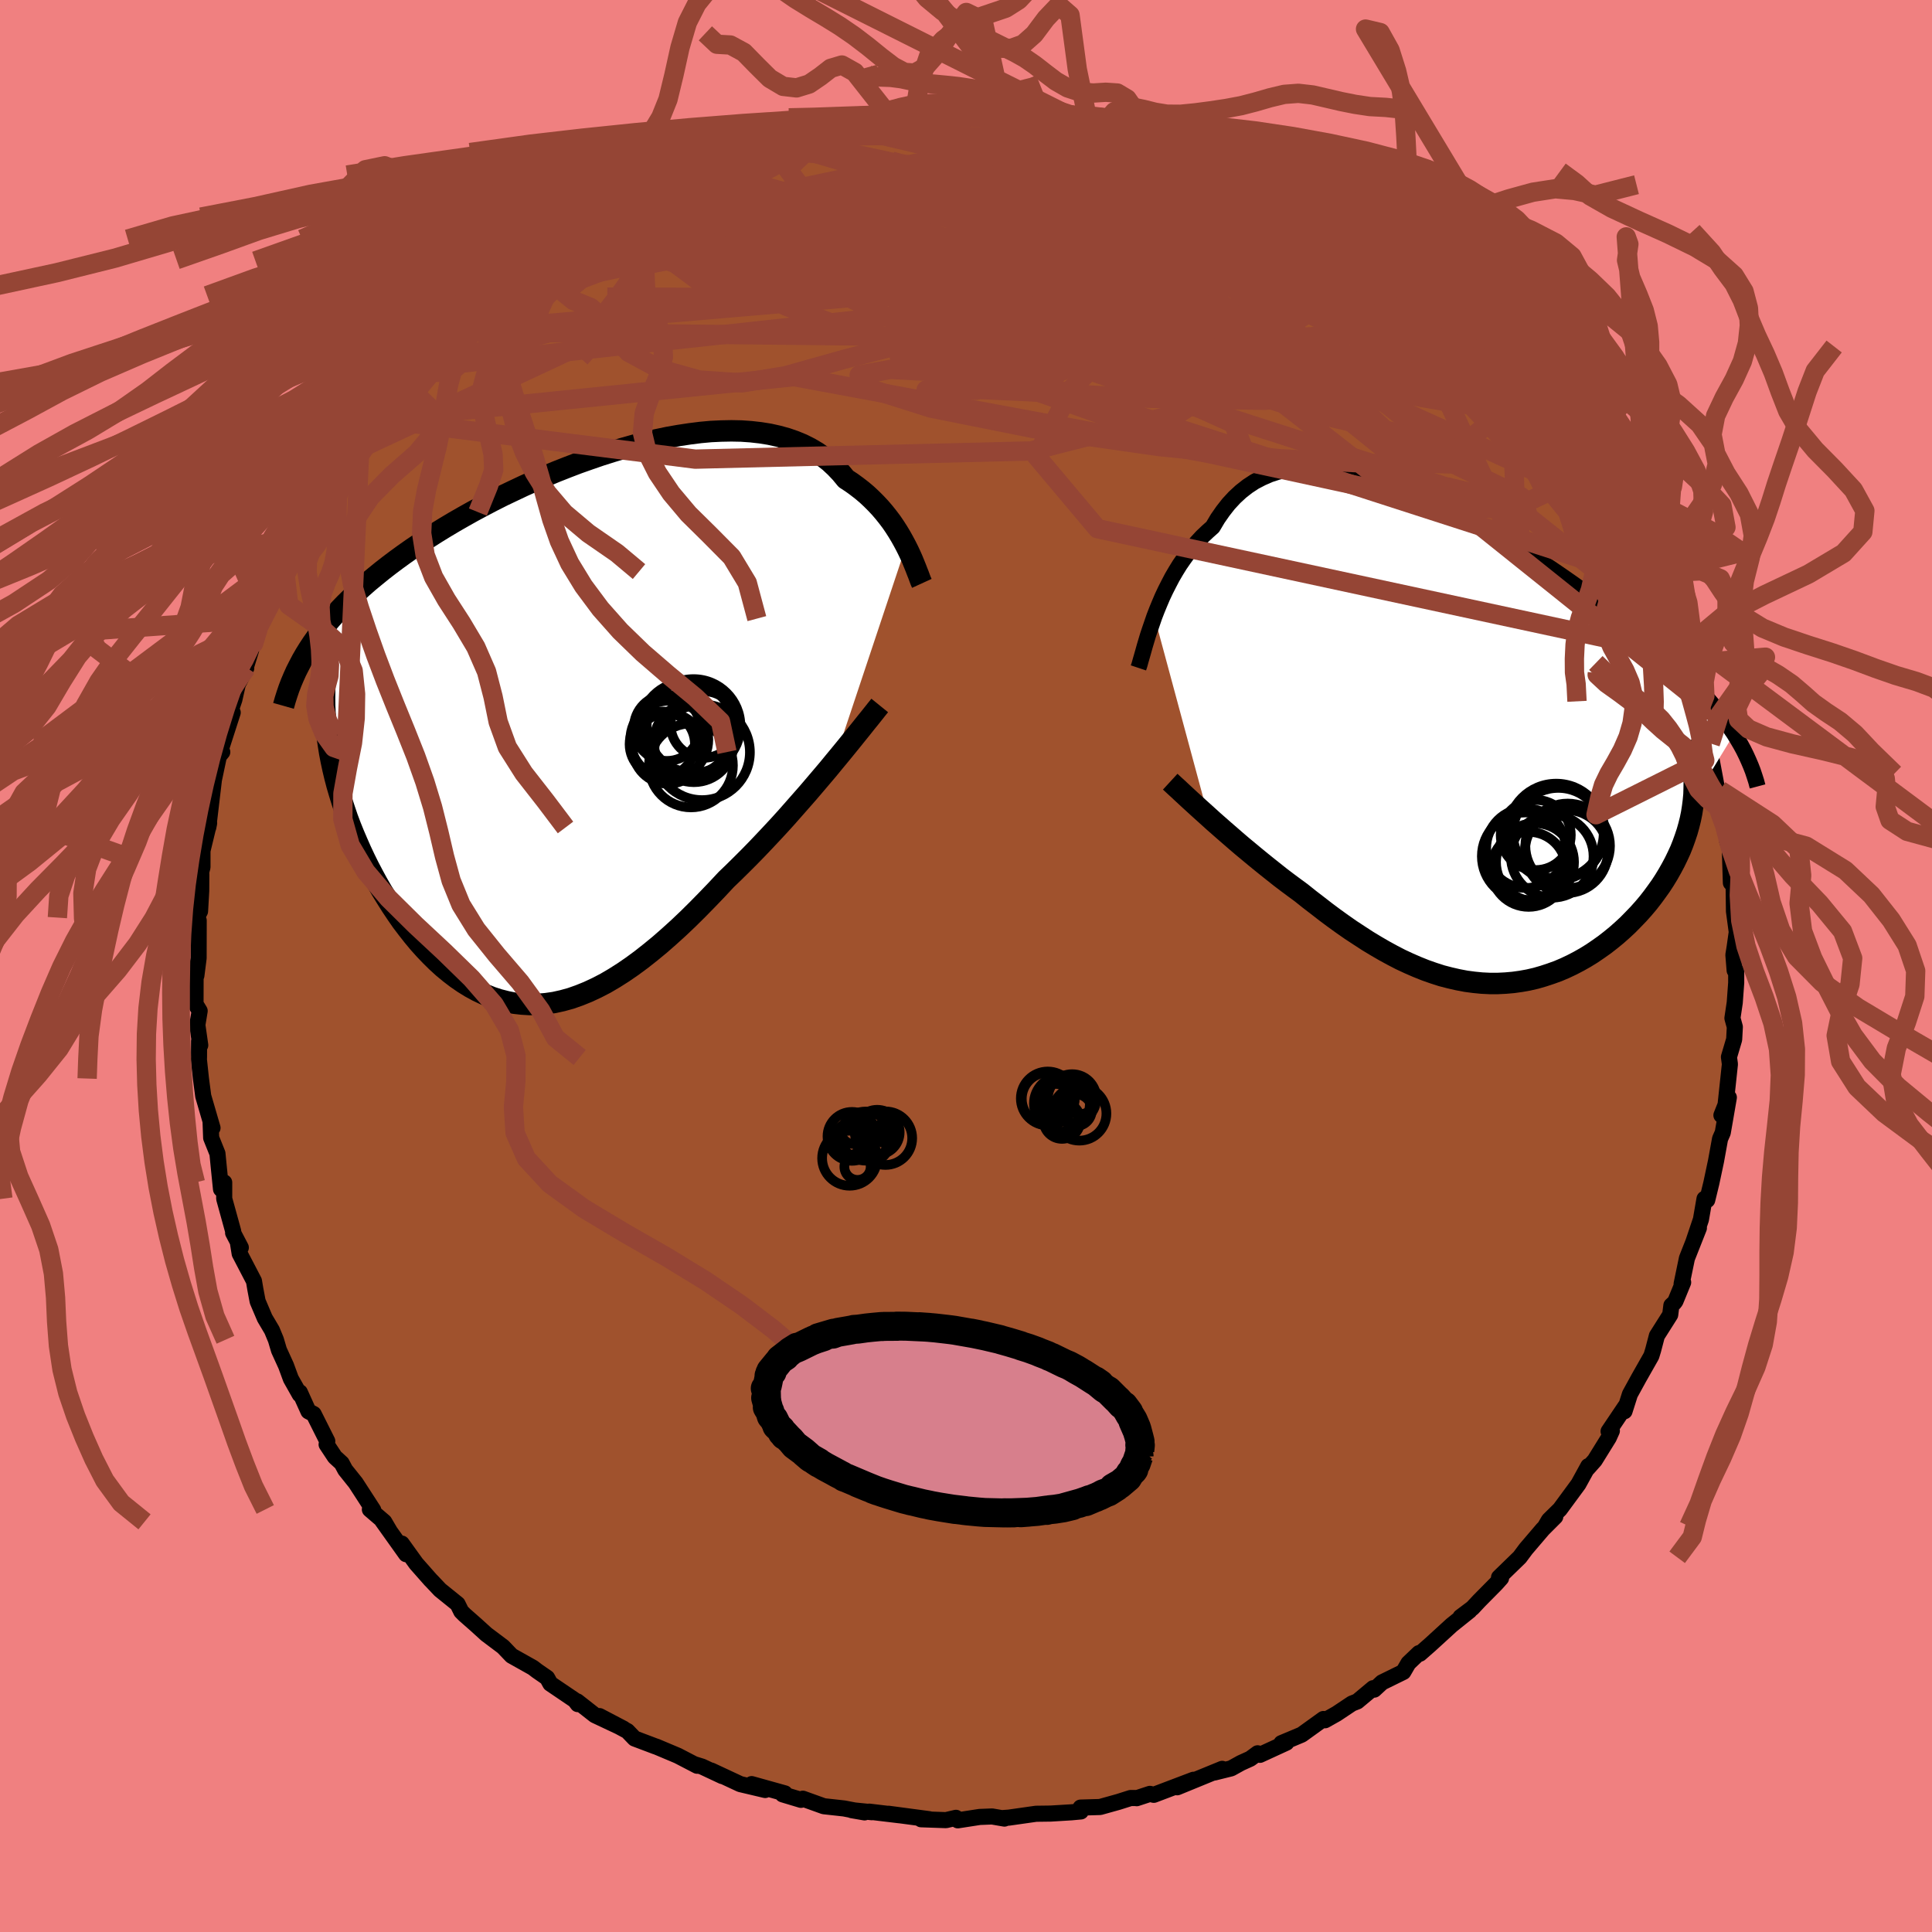 <svg xmlns="http://www.w3.org/2000/svg" width="500" height="500" viewBox="-100 -100 200 200"><defs><clipPath id="c"><path d="m35.31-18.52-.26-.49-.28-.5-.3-.5-.32-.5-.34-.5-.37-.49-.39-.49-.41-.48-.44-.47-.46-.46-.48-.45-.51-.43-.53-.41-.55-.4-.58-.38-.52-.63-.56-.59-.6-.56-.65-.51-.68-.47-.73-.43-.76-.38-.8-.33-.84-.29-.88-.24-.9-.2-.94-.15-.97-.11-1-.07-1.02-.02-1.05.02-1.07.05-1.09.1-1.11.14-1.12.17-1.14.2-1.15.24-1.15.26-1.16.3-1.17.33-1.16.35-1.17.37-1.16.4-1.16.41-1.15.44-1.14.45-1.13.47-1.11.49-1.11.5-1.08.51-1.07.51-1.05.53-1.03.54-1.01.54-.98.55-.96.55-.94.56-.91.56-.88.56-.86.56-.83.56-.81.57-.77.56-.76.57-.72.56-.7.57-.68.56-.65.57-.63.57-.6.58-.58.57-.55.57-.53.58-.51.58-.48.58-.45.58-.43.58-.41.58-.39.59 1.91 9.16.12.82.13.82.16.83.18.84.2.84.22.84.25.85.26.84.28.85.29.85.32.85.34.84.36.84.37.84.39.83.41.83.44.84.45.83.47.82.5.81.51.81.53.79.54.78.57.75.58.74.59.71.62.69.63.66.64.63.66.6.68.56.68.52.71.49.71.44.73.4.74.35.76.31.77.25.78.2.79.16.8.09.81.05.83-.02.84-.07.84-.12.86-.19.87-.24.88-.31.89-.36.9-.42.91-.47.92-.54.93-.59.93-.64.95-.7.95-.75.96-.79.97-.85.97-.88.98-.93.98-.97.99-1.01.99-1.03.99-1.06.8-.77.8-.79.8-.8.79-.81.78-.82.78-.83.77-.83.76-.84.74-.84.73-.83.72-.82.7-.82.68-.8.67-.79.64-.78"/></clipPath><clipPath id="b"><path d="m-32.22-12.8.26-.67.28-.68.29-.68.32-.68.34-.67.35-.67.38-.65.4-.65.43-.62.44-.61.47-.59.49-.56.5-.54.54-.51.55-.49.51-.86.55-.79.58-.74.62-.67.66-.61.69-.54.73-.48.77-.4.8-.35.83-.27.87-.21.89-.15.92-.09.95-.02.97.03 1 .1 1.02.14 1.04.2 1.06.25 1.07.29 1.09.34 1.09.38 1.11.42 1.11.46 1.12.49 1.12.52 1.13.54 1.12.57 1.12.6 1.11.61 1.11.63 1.1.65 1.09.65 1.07.67 1.06.68 1.05.68 1.03.68 1.01.69.99.69.97.69.95.68.92.68.9.68.88.67.85.67.83.66.8.65.77.65.74.64.72.64.7.62.67.63.65.62.62.61.6.61.57.6.55.59.52.59.5.59.47.58.44.58.43.57.39.57.38.56-4.22 6.94-.08.63-.1.64-.13.64-.16.64-.18.64-.21.63-.23.64-.25.63-.29.63-.3.62-.33.62-.35.62-.37.61-.39.6-.42.59-.44.6-.46.59-.49.58-.51.57-.54.56-.55.56-.57.53-.6.53-.61.5-.63.49-.65.46-.66.45-.68.42-.69.39-.71.37-.72.34-.73.31-.75.27-.76.25-.76.22-.78.18-.78.14-.79.11-.8.07-.81.04h-.81l-.82-.04-.82-.08-.83-.11-.84-.16-.83-.19-.85-.22-.84-.27-.85-.3-.85-.34-.85-.37-.86-.4-.85-.44-.86-.47-.86-.5-.86-.52-.86-.56-.87-.57-.86-.6-.86-.62-.86-.64-.85-.66-.86-.66-.85-.68-.71-.52-.7-.52-.7-.53-.68-.54-.68-.54-.67-.54-.66-.54-.65-.54-.64-.53-.62-.53-.61-.53-.6-.52-.58-.51-.56-.49-.54-.49"/></clipPath><filter id="a"><feTurbulence baseFrequency=".05" numOctaves="3" result="noise" type="noise"/><feDisplacementMap in="SourceGraphic" in2="noise" scale="2"/></filter></defs><rect width="100%" height="100%" x="-100" y="-100" fill="#F08080"/><path fill="sienna" stroke="#000" stroke-linejoin="round" stroke-width="1.667" d="m79.57.46.16.02v1.26l-.15 2.05-.24 1.61.25.91-.07 1.29-.54 1.82.1.74-.45 4.21-.43 1.08.77-1.84-.39 2.26-.24 1.38-.28.64-.42 2.31-.48 2.26-.43 1.77-.28-.13-.37 2.14-.78 2.32.57-1.44-1.24 3.14-.55 2.65.16-.16-.8 1.95-.14.18-.28.26-.12.96-1.38 2.18-.39 1.49-.18.59-1.31 2.31-.91 1.66-.56 1.76.08-.49-1.73 2.57.34-.05-.32.71-1.45 2.34-.73.82.06-.22-1.02 1.86-1.92 2.61-1.14 1.12-.36.62 1.02-.97-1.29 1.29-1.75 2.05-.64.86-2.14 2.08.21.08-.51.57-1.76 1.78-.69.74-1.24.93.94-.65-1.86 1.49-2.22 2.03-1.06.93-.1-.06-1.09 1.04-.53.91-2.2 1.08-.81.75-.11-.15-1.64 1.37-.56.22-1.59 1.06-1.19.67-.17-.13-2.25 1.62-2.1.88.52-.05-2.74 1.26-.24-.16-.76.56-.97.44-1.01.56-1.73.43.8-.38-4.66 1.91 1.69-.78-4.11 1.56-.4-.1-1.37.45-.09-.02h-.54l-1.26.4-1.9.53-2.02.06.03.4-.98.09-2.14.13-1.52.02-2.81.4-.57.04.11.06-1.28-.22-1.29.05-2.26.35-.19-.26-1.03.24-2.58-.09.84-.01-4.21-.56 1.17.16-3.17-.38.27.06-2.08-.21 1.33.23-2.13-.41-2.09-.23-2.17-.78-.19.12-1.9-.57.23-.1-3.44-.96 1.4.61-2.58-.61-3-1.4 1.14.57-2.09-.98-.84-.26.33.17-2-1.04-2.23-.94-.08-.02-2.17-.82-.74-.77-2.89-1.55 2.48 1.3-2.97-1.4-1.81-1.42.05.28-.3-.4-2.54-1.72-.33-.6-1.04-.72-.43-.33-2.21-1.24-.88-.92-1.73-1.3-1.09-.99-1.17-1.03-.34-.34-.38-.77-1.81-1.46-.84-.89-.14-.14-1.5-1.7-1.49-2.07.45 1.1-2.48-3.48.76 1.05-.54-.92-1.49-1.28.35.06-1.82-2.81-1.08-1.35-.37-.69-.7-.64-.86-1.3.07-.34-1.41-2.81-.54-.28-.89-1.97-.01.23-.92-1.63-.5-1.36-.73-1.6-.32-1.08-.41-.99-.74-1.25-.74-1.74-.24-1.27-.14-.83-1.48-2.84-.17-1.06.29.44-.8-1.53.01-.16-.93-3.37v-1.68l-.33.69-.21-2.06-.16-1.63-.65-1.62-.06-1.6.2.57-.96-3.29-.24-1.82-.21-1.97.01-.21.01-1.7.12.43-.3-2.1.24-1.45-.43-.71.01-3.75.08.8.23-1.81.01-3.89-.2-.3.34-.66.12-2.11.01-1.74-.29.8.41-1.51v-1.71l.69-2.85-.09.45.57-4.82-.38 2.72.18-1.82.73-3.46.35-.43-.19-.15 1.27-3.94-.65 1.09.82-2.42.36-1.6.87-1.66-.04-.09.6-1.96.21-.51.52-1.72.91-2.03-.54 1.18.92-2.22 1.41-2.65.93-2.08-.32.28.17-.18 1.32-2.26-.79.8 2.24-3.04.52-1.76.34.12.98-2.31.29-.36.61-.65 1.5-1.9.33-.52 1-1.34.91-1.75-.41 1.16 2.73-3.77.89-1.23.35-.01.2-.28 2.02-1.8.09-.97 1.33-1.15-.78 1.2.9-1.04 3.29-2.72.55-.95.03-.06.53-.49 1.54-1.45 1.46-.8 1.28-.97-.11.12 1.81-1.75 1.38-.51 1.88-1.37.97-.5 1.13-.81-.38.4.66-.63.87-.39 2.92-1.36-.81.2 3.61-1.65 1.25-.56-.45.04 2.01-.79-.28.02 3.86-1.34.63-.26.14.04 2.27-.97 1.18-.28.77-.3-.87.32 1.91-.64 2.62-.5 2.24-.48-.49.27-.2-.03 4.32-.98-.57.37 1.36-.34 2.24-.17.89-.1.4-.23.71.1.05.11 2.37-.32 2.81-.06.15.06 3.16.34.35-.24 1.85.33-.21.01.62.08.84-.1 3.32.45-.86.08 2.9.44 1.24.15 1.61.27-.19-.04 1.23.42 1.63.27 1.27.47.5.02.86.44 2.15.57 2.04.59 1.36.47 1.19.47 1.4.63h-.03l.23.21 2.22 1.14 3.04 1.49-.49-.27.9.33 2.15 1.01.74.65 1.4.71-.08.23 1.96 1.18-.02-.46 1.49 1.73 2.42 1.34 1 .62-1.01-.25.97.56 2.39 1.8-.75-.51 2.26 1.92 2.08 1.97-.54-.89 1.85 2.11 1.73 1.63.87.75.49 1.1.74.68-.52-.72 1.17 1.07 2.54 3.27.76.95.16.32-.25-.01 1.49 1.82.8.69 1.47 2.41.12.07.38.72.15.33 1.87 2.62.29.82-.14.33.98 1.49 1.88 3.16-.89-.84 1.6 2.39-.05.09.18 1.03.06-.32 1.7 3.46.92 2.15-.7-.93 1.34 2.91.11.95.88 3.16.11.29.48 1.29.4 1.09.73 2.38-.35-.98.32 2.42.14.12.53 2.83.51 2.45-.14-1.99.42 3.53.3 1.4.03.38.25.38.12 3.89.01-1.87.27 1.82.04 3 .29 2.15-.22 1.55-.13.81.13 1.61.16.02" filter="url(#a)"/><path fill="#fff" d="m-32.22-12.8.26-.67.28-.68.29-.68.32-.68.34-.67.35-.67.38-.65.4-.65.43-.62.44-.61.47-.59.49-.56.5-.54.54-.51.55-.49.51-.86.55-.79.58-.74.62-.67.66-.61.69-.54.73-.48.77-.4.8-.35.83-.27.87-.21.89-.15.92-.09.95-.02.97.03 1 .1 1.02.14 1.04.2 1.06.25 1.07.29 1.09.34 1.09.38 1.11.42 1.11.46 1.12.49 1.12.52 1.13.54 1.12.57 1.12.6 1.11.61 1.11.63 1.1.65 1.09.65 1.07.67 1.06.68 1.05.68 1.03.68 1.01.69.99.69.97.69.95.68.92.68.9.68.88.67.85.67.83.66.8.65.77.65.74.64.72.64.7.62.67.63.65.62.62.61.6.61.57.6.55.59.52.59.5.59.47.58.44.58.43.57.39.57.38.56-4.22 6.94-.08.63-.1.64-.13.64-.16.64-.18.64-.21.63-.23.64-.25.63-.29.63-.3.62-.33.62-.35.62-.37.61-.39.6-.42.59-.44.6-.46.59-.49.58-.51.57-.54.56-.55.56-.57.53-.6.53-.61.5-.63.49-.65.46-.66.45-.68.42-.69.39-.71.37-.72.34-.73.31-.75.27-.76.25-.76.22-.78.18-.78.14-.79.11-.8.07-.81.04h-.81l-.82-.04-.82-.08-.83-.11-.84-.16-.83-.19-.85-.22-.84-.27-.85-.3-.85-.34-.85-.37-.86-.4-.85-.44-.86-.47-.86-.5-.86-.52-.86-.56-.87-.57-.86-.6-.86-.62-.86-.64-.85-.66-.86-.66-.85-.68-.71-.52-.7-.52-.7-.53-.68-.54-.68-.54-.67-.54-.66-.54-.65-.54-.64-.53-.62-.53-.61-.53-.6-.52-.58-.51-.56-.49-.54-.49" filter="url(#a)" transform="translate(51.72 -23.38)"/><path fill="#fff" d="m35.31-18.52-.26-.49-.28-.5-.3-.5-.32-.5-.34-.5-.37-.49-.39-.49-.41-.48-.44-.47-.46-.46-.48-.45-.51-.43-.53-.41-.55-.4-.58-.38-.52-.63-.56-.59-.6-.56-.65-.51-.68-.47-.73-.43-.76-.38-.8-.33-.84-.29-.88-.24-.9-.2-.94-.15-.97-.11-1-.07-1.02-.02-1.05.02-1.07.05-1.09.1-1.11.14-1.12.17-1.14.2-1.15.24-1.15.26-1.16.3-1.17.33-1.16.35-1.17.37-1.16.4-1.16.41-1.15.44-1.14.45-1.13.47-1.11.49-1.11.5-1.08.51-1.07.51-1.05.53-1.03.54-1.01.54-.98.55-.96.55-.94.56-.91.56-.88.56-.86.56-.83.56-.81.57-.77.56-.76.57-.72.56-.7.57-.68.56-.65.57-.63.57-.6.58-.58.57-.55.57-.53.58-.51.58-.48.58-.45.58-.43.58-.41.58-.39.59 1.91 9.16.12.82.13.82.16.83.18.84.2.84.22.84.25.85.26.84.28.85.29.85.32.85.34.84.36.84.37.84.39.83.41.83.44.84.45.83.47.82.5.81.51.81.53.79.54.78.57.75.58.74.59.71.62.69.63.66.64.63.66.6.68.56.68.52.71.49.71.44.73.4.74.35.76.31.77.25.78.2.79.16.8.09.81.05.83-.02.84-.07.84-.12.86-.19.87-.24.88-.31.89-.36.9-.42.91-.47.92-.54.93-.59.93-.64.95-.7.95-.75.96-.79.97-.85.97-.88.98-.93.98-.97.99-1.01.99-1.03.99-1.06.8-.77.8-.79.8-.8.79-.81.78-.82.78-.83.77-.83.76-.84.74-.84.73-.83.72-.82.7-.82.68-.8.67-.79.64-.78" filter="url(#a)" transform="translate(-41.52 -24.95)"/><g fill="none" stroke="#000" transform="translate(51.72 -23.38)"><path stroke-linejoin="round" stroke-width="1.667" d="m-33.87-7.48.11-.33.11-.4.13-.45.14-.49.15-.54.17-.57.18-.6.21-.63.22-.64.23-.67.26-.67.28-.68.29-.68.32-.68.34-.67.35-.67.38-.65.4-.65.43-.62.44-.61.47-.59.49-.56.5-.54.54-.51.55-.49.51-.86.55-.79.58-.74.62-.67.66-.61.69-.54.73-.48.77-.4.8-.35.83-.27.87-.21.89-.15.92-.09.95-.02.97.03 1 .1 1.02.14 1.04.2 1.06.25 1.07.29 1.09.34 1.09.38 1.11.42 1.11.46 1.12.49 1.12.52 1.13.54 1.12.57 1.12.6 1.11.61 1.11.63 1.1.65 1.09.65 1.07.67 1.06.68 1.05.68 1.03.68 1.01.69.99.69.97.69.95.68.92.68.9.68.88.67.85.67.83.66.8.65.77.65.74.64.72.64.7.62.67.63.65.62.62.61.6.61.57.6.55.59.52.59.5.59.47.58.44.58.43.57.39.57.38.56.34.56.33.56.3.55.27.55.25.55.23.54.21.54.18.54.17.53.14.53" filter="url(#a)"/><path stroke-linejoin="round" stroke-width="2.222" d="m-30.58 4.3.25.23.28.26.33.3.35.33.39.36.42.39.45.41.47.43.5.45.51.46.54.49.56.49.58.51.6.52.61.53.62.53.64.53.65.54.66.54.67.54.68.54.68.54.7.53.7.52.71.52.85.68.86.66.85.66.86.64.86.62.86.6.87.57.86.56.86.52.86.5.86.47.85.44.86.4.85.37.85.34.85.3.84.27.85.22.83.19.84.16.83.11.82.08.82.04h.81l.81-.04.8-.07.79-.11.78-.14.78-.18.76-.22.76-.25.75-.27.73-.31.72-.34.71-.37.69-.39.68-.42.66-.45.65-.46.63-.49.61-.5.6-.53.57-.53.55-.56.54-.56.51-.57.49-.58.46-.59.44-.6.42-.59.39-.6.37-.61.35-.62.33-.62.3-.62.29-.63.25-.63.23-.64.21-.63.18-.64.16-.64.13-.64.1-.64.08-.63.06-.64.02-.63.01-.63-.03-.63-.05-.62-.07-.62-.1-.62-.13-.61-.15-.61-.17-.6" filter="url(#a)"/><circle cx="10.565" cy="10.943" r="4.38" clip-path="url(#b)" filter="url(#a)"/><circle cx="10.435" cy="11.528" r="4.3" clip-path="url(#b)" filter="url(#a)"/><circle cx="6.21" cy="12.018" r="4.53" clip-path="url(#b)" filter="url(#a)"/><circle cx="9.59" cy="9.643" r="4.7" clip-path="url(#b)" filter="url(#a)"/><circle cx="9.38" cy="9.503" r="5" clip-path="url(#b)" filter="url(#a)"/><circle cx="8.965" cy="12.028" r="4.278" clip-path="url(#b)" filter="url(#a)"/><circle cx="6.245" cy="11.188" r="4.116" clip-path="url(#b)" filter="url(#a)"/><circle cx="7.185" cy="12.633" r="4.038" clip-path="url(#b)" filter="url(#a)"/><circle cx="6.525" cy="13.378" r="3.882" clip-path="url(#b)" filter="url(#a)"/><circle cx="7.26" cy="9.818" r="3.63" clip-path="url(#b)" filter="url(#a)"/></g><g fill="none" stroke="#000" transform="translate(-41.52 -24.95)"><path stroke-linejoin="round" stroke-width="2.222" d="m36.95-14.66-.11-.24-.11-.29-.12-.33-.14-.35-.15-.39-.17-.42-.18-.44-.2-.45-.22-.47-.24-.48-.26-.49-.28-.5-.3-.5-.32-.5-.34-.5-.37-.49-.39-.49-.41-.48-.44-.47-.46-.46-.48-.45-.51-.43-.53-.41-.55-.4-.58-.38-.52-.63-.56-.59-.6-.56-.65-.51-.68-.47-.73-.43-.76-.38-.8-.33-.84-.29-.88-.24-.9-.2-.94-.15-.97-.11-1-.07-1.02-.02-1.05.02-1.07.05-1.09.1-1.11.14-1.12.17-1.14.2-1.15.24-1.15.26-1.16.3-1.17.33-1.16.35-1.17.37-1.16.4-1.16.41-1.15.44-1.14.45-1.13.47-1.11.49-1.11.5-1.08.51-1.07.51-1.05.53-1.03.54-1.01.54-.98.55-.96.55-.94.56-.91.56-.88.56-.86.56-.83.56-.81.57-.77.56-.76.57-.72.56-.7.57-.68.56-.65.57-.63.57-.6.58-.58.57-.55.57-.53.58-.51.58-.48.58-.45.58-.43.58-.41.58-.39.59-.36.58-.34.59-.31.59-.3.59-.27.6-.25.59-.23.6-.2.59-.19.6-.17.6" filter="url(#a)"/><path stroke-linejoin="round" stroke-width="2.222" d="m32.59-2.02-.3.37-.34.43-.39.49-.43.53-.46.58-.51.63-.53.66-.56.69-.59.72-.62.75-.64.78-.67.79-.68.8-.7.82-.72.82-.73.83-.74.84-.76.84-.77.83-.78.83-.78.82-.79.81-.8.8-.8.79-.8.77-.99 1.06-.99 1.03-.99 1.01-.98.97-.98.93-.97.88-.97.85-.96.79-.95.75-.95.7-.93.64-.93.59-.92.54-.91.47-.9.42-.89.36-.88.31-.87.24-.86.19-.84.12-.84.07-.83.02-.81-.05-.8-.09-.79-.16-.78-.2-.77-.25-.76-.31-.74-.35-.73-.4-.71-.44-.71-.49-.68-.52-.68-.56-.66-.6-.64-.63-.63-.66-.62-.69-.59-.71-.58-.74-.57-.75-.54-.78-.53-.79-.51-.81-.5-.81-.47-.82-.45-.83-.44-.84-.41-.83-.39-.83-.37-.84-.36-.84-.34-.84-.32-.85-.29-.85-.28-.85-.26-.84-.25-.85-.22-.84-.2-.84-.18-.84-.16-.83-.13-.82-.12-.82-.1-.81-.07-.81-.06-.8-.04-.79-.01-.78.01-.77.02-.77.05-.76.06-.74.08-.74" filter="url(#a)"/><circle cx="10.808" cy="1.518" r="4.036" clip-path="url(#c)" filter="url(#a)"/><circle cx="10.558" cy=".298" r="3.422" clip-path="url(#c)" filter="url(#a)"/><circle cx="12.633" cy=".388" r="4.886" clip-path="url(#c)" filter="url(#a)"/><circle cx="14.198" cy="2.823" r="4.952" clip-path="url(#c)" filter="url(#a)"/><circle cx="13.048" cy="4.188" r="4.344" clip-path="url(#c)" filter="url(#a)"/><circle cx="10.078" cy="1.988" r="3.382" clip-path="url(#c)" filter="url(#a)"/><circle cx="13.318" cy=".103" r="4.852" clip-path="url(#c)" filter="url(#a)"/><circle cx="14.383" cy="-.047" r="3.446" clip-path="url(#c)" filter="url(#a)"/><circle cx="10.673" cy="2.433" r="3.654" clip-path="url(#c)" filter="url(#a)"/><circle cx="13.348" cy="1.783" r="4.138" clip-path="url(#c)" filter="url(#a)"/></g><g fill="none" stroke="#954535" stroke-linejoin="round" stroke-width="2"><path d="m-20.05-85.44 2.06-.55 2.02-.42 1.71-.28 1.52-.21 1.5-.2 1.54-.19 1.55-.19 1.49-.17 1.38-.15 1.24-.12 1.09-.1.94-.08.79-.07.6-.05.35-.03.03-.01-.33.02-.69.04-.98.04-1.19.05-1.42.07m9.12-.24 1.29.27 1.1.26 1.43.33 1.82.42 2.09.51 2.25.56 2.28.6 2.24.6 2.12.58 1.95.55 1.77.51 1.56.46 1.32.39.95.26.46.04v-.18m-71.69 7.38 1.48-.73 1.55-.88 1.42-.82 1.27-.71 1.19-.64 1.19-.63 1.2-.63 1.16-.61 1.02-.54.76-.41.41-.23-.1.04-.74.35-1.35.68m73.39 4.92.29.21.42.78-.1.75-.85.58-1.56.45-2.17.41-2.74.41-3.33.44-4.02.46-4.78.44-5.64.43-6.52.39-7.42.31-8.38.21-9.41.09-10.48.01-11.5-.03" filter="url(#a)"/><path d="m6.12-87.95.25.09 1.05.25 1.66.43 2.02.57 2.21.68 2.31.74 2.32.77 2.29.8 2.22.79 2.18.81 2.14.8 2.1.8 2.05.79 2 .78 1.88.72 1.65.61 1.3.43.9.25.56.17m-84.98 4.53 1.23-.73 1.83-.79 2.61-.98 3.24-1.07 3.64-1.07 3.89-1.03 4.05-.97 4.24-.95 4.51-.96 4.78-1.01 5.04-1.07 5.19-1.11 5.29-1.07 5.33-1" filter="url(#a)"/><path d="m-21.13-85.18 1.1-.14 1.26.12 1.8.26 2.45.38 2.92.51 3.22.68 3.44.83 3.65.98 3.89 1.11 4.09 1.22 4.27 1.34 4.38 1.43 4.45 1.5 4.52 1.58 4.59 1.65 4.7 1.69 4.75 1.66 4.7 1.54 4.51 1.39 4.46 1.53M37.78-77.7l1.02.61.92.61 1.01.66 1.07.73 1.08.75.93.67.66.48.32.26-.03.02-.32-.2-.62-.39-.95-.62-1.38-.95-1.94-1.39" filter="url(#a)"/><path d="m-21.13-85.18 1.02-.21.99-.12 1.37-.11 1.82-.13 2.11-.11 2.24-.07 2.3-.03 2.34.02 2.4.04 2.43.06 2.42.08 2.37.1 2.28.1 2.18.11 2.09.1 2.04.1 2.01.09 1.94.1 1.77.08 1.45.04 1-.01.47-.09.06-.17" filter="url(#a)"/><path d="m-41.41-75.25 1.57-1.05 1.28-.75 1.14-.59 1.19-.57 1.36-.62 1.6-.71 1.75-.77 1.82-.8 1.78-.78 1.67-.72 1.5-.65 1.34-.57 1.17-.49.96-.41.7-.32.4-.22.15-.12-.08-.02-.39.11-.98.34m69.03 14.21 1.64 1.55.58.91-.26.53-.97.31-1.72.07-2.57-.25-3.48-.63-4.41-1-5.33-1.3-6.25-1.52-7.21-1.76-8.15-2.12-9.1-2.62-10.1-3.14" filter="url(#a)"/><path d="m-24.17-83.99.79-.16 1.42-.13 1.92-.06 2.2.06 2.45.19 2.78.29 3.12.39 3.42.45 3.62.51 3.72.56 3.81.6 3.86.61 3.9.63 3.91.65 3.9.67 3.85.7 3.84.75 3.86.84 3.89.9 3.68.83" filter="url(#a)"/><path d="m45.95-72.35-.37.05.21.4.18.48-.1.46-.47.36-.91.24-1.39.06-1.94-.13-2.54-.36-3.22-.62-3.96-.92-4.72-1.23-5.43-1.47-6.08-1.69-6.72-1.91-7.5-2.18-8.7-2.52m21.68-3.51 1.15.24 1.06.34 1.32.46 1.52.58 1.67.65 1.77.72 1.88.76 1.94.79 1.92.8 1.84.77 1.7.74 1.54.7 1.39.65 1.29.62 1.17.56 1.03.48.8.35.5.18.21.02-.06-.11-.3-.22-.54-.36" filter="url(#a)"/><path d="m-39.53-76.62 1.17-.45 1.57-.29 2.07-.2 2.74-.21 3.44-.26 4.05-.29 4.56-.27 4.93-.21 5.2-.15 5.38-.07 5.54-.04h5.71l5.9.05 6.03.11 6.1.18 6.09.2m-7.92-5.9 1.76.56 1.51.56 1.33.56 1.22.56 1.22.61 1.27.64 1.3.67 1.27.63 1.15.57.99.49.79.39.57.3.31.17.03.04-.27-.1-.6-.26-.96-.45-1.4-.69-1.81-.96-1.99-1.11m-67.87 3.08 1.32-.61 1.57-.74 1.61-.76 1.58-.73 1.49-.67 1.41-.61 1.36-.56 1.32-.53 1.26-.48 1.13-.44.96-.37.77-.28.55-.21.32-.1.1-.01-.16.09-.43.21-.79.32-1.18.46-1.52.58-1.75.65-1.92.71" filter="url(#a)"/><path d="m-19.95-85.46.41-.15.57-.14.94-.19.99-.16.79-.07.51.03.26.13.01.23-.27.35-.59.5-1 .67-1.42.84-1.87 1.02-2.29 1.2-2.69 1.39-3.07 1.59-3.47 1.77-3.9 1.97-4.48 2.22-5.42 2.73M56.51-62.2l1.23 1.47.79 1.4.01.87-.64.42-1.17.16-1.63.02-2.09-.12-2.61-.32-3.18-.55-3.78-.78-4.4-.99-5.06-1.19-5.74-1.4-6.45-1.61-7.17-1.86-7.87-2.14-8.57-2.46-9.35-2.78-10.49-2.95" filter="url(#a)"/><path d="M20.02-85.43 40.67-71.8l2.93 7.01-6.67 2.8L26-62.33l-12.17-1.66-10.81-1.4-7.04-.51-2.15.13 2.07.14 4.62-.28 5.57-.91 5.61-1.61 5.4-2.2 5.08-2.48 4.01-2.33 1.19-2.25-3.05-2.62-5.22-2.52 1.34.7 24.5 9.16" filter="url(#a)"/><path d="m3.92-88.04 4.87 15.09-19.61 3.76-5.18-.37 8.75-1 12.52-1.05 8.78-1.67 3.14-2.39-.51-2.39-1.31-1.42-.64.09-.32 1.4-1.49 1.96-3.74 1.68-5.46.9-4.78.25-.99.22 4.68.79 9.32 1.3 9.89.75 5.38-1.22-1.42-3.23-3.32-1.56 9.29 8.63L73.7-34.18" filter="url(#a)"/><path d="m47.55-70.75-2.46 5.06-19.87 1.16-15.21-.78-3.52-1.23 1.85-.98.02-.32-3.68.59-4.6 1.45-1.88 1.67 2.1.79 4.28-1.13 3.32-3.28.21-4.57-2.79-4.34-4.19-2.76-4.15-.71-4.26 1.02-6.02 2.04-8.51 1.9-8.61.27-18.88 5.5" filter="url(#a)"/><path d="m-53.17-65.67 29.88-13.32 19.79-1.13 13.93 4.25 4.1 3.98-6.5 1.85-12.38.06L-16.13-71l-6.4-1.67.61-1.99 6.53-1.83 9.9-1.12 10.63.07 9.5 1.39 7.48 2.45 5.09 2.82 2.33 2.34-.79 1.02-3.67-.95-5.75-3.46-6.8-5.99-3.8-6.19 14.3-.31" filter="url(#a)"/><path d="M-13.28-87.06 2.78-83.3l11.76 4.8 2.02 3.18-.76 2.01-1.96 1.07-4.84.35-7.88.01-8.76-.06-7.06-.16-4.29-.42-2.2-.57-1.33-.28-.81.56.71 1.73 3.96 2.76 8.41 3.13L2.3-62.58l14.91 1.38 14.6.02 10.85-1.27 1.05-4.07-22.83-18.47" filter="url(#a)"/><path d="M34.89-79.36 13.18-84.1l-3.28.22 6.3 2.32 6.97 2.86 4.61 3 2.46 2.97 1.38 2.88 1.47 3.07 2.63 3.66 4.03 4.26 4.34 4.02 2.41 2.25-1.68-.96-6.33-4.65-9.42-7.22-9.75-7.27-7.97-4.46-5.46.11-2.28 4.03-1.75 3.55-39.29-8.47" filter="url(#a)"/><path d="M15.58-86.57 9.77-84.3l5.61 2.62-1.4 2.32-4.92 2.32-1.82 1.7 2.59.43 3.35-.91-.15-1.64-4.74-1.3-6.43.09-2.97 1.98 4.94 3.53 13.62 4.29 18.16 4.93L50.99-59l-1.18-9.83" filter="url(#a)"/><path d="M71.08-39.79 2.14-62.03-13.7-70l-.86-.74 1.76 1.08 2.61.24 4.33-1.01 5.89-1.68 5.36-1.68 2.1-1.22-2.46-.45-5.76.51-5.82 1.5-2.64 2.16 1.75 2.13 4.47 1.17 3.64-.48-.44-2.04-5.03-2.71-4.58-2.81L-.72-80l29.94-2.05" filter="url(#a)"/><path d="m34.48-79.42-4.21 4.81-4.7 1.36 2.4 2.78 1.06 2.99-2.74 1.92-5.17.56-6.33-.59-6.74-1.43-5.79-1.8-2.84-1.45 1.49-.23 5.44 1.58 7.42 3.21 7.02 3.81 4.76 2.86 1.07.6-4.05-2-9.65-3.89-11.44-4.62-2.59-4.58 16.67-4.01 19.33-1.82" filter="url(#a)"/><path d="m37.78-77.7-26.83 2.18-.68 9.2 12.72 5.4 8.39-.07-.42-3.67-5.52-4.78-5.54-4.08-2.7-2.45.32-.57 1.99 1.05 2.07 2.09.89 2.27-1.21 1.56-4.16.14-7.68-1.48-10.48-2.63-10.31-2.83-5.28-2.23 4.28-1.44 14.72-.58 18.88.24 1.8-4.04" filter="url(#a)"/><path d="m70.18-42.14-5.59-3.22-9.21-11.62-5.85-7.37-2.02-2.09 1.7 2.39 4.26 5.2 4.49 5.76 2.07 4.14-2.53 1.18-8.03-1.9-12.55-3.96-13.9-4.47-10.87-3.75-4.71-2.75.56-2.48.59-3.4-4.89-4.98L-6.41-81l-8.81-3.63 1.25-2.19" filter="url(#a)"/><path d="M-39.53-76.62-.85-68.7l2.35 4.29-2.56.43-.82-2.32 2.87-2.48 5-.6 4.94 1.65 3.88 2.88 2.28 2.57-.37 1.2-3.55-.54-5.22-2.74-3.33-6.09 3.75-9.35 7.02-6.81" filter="url(#a)"/><path d="m29.22-82.05-45.9 6.25L-33-72.62l2-2.22 9.64-3.66 11.49-1.99 11.08.39 9.38 1.64 6.47 1.23 2.98-.08.03-1.19-1.68-1.43-2.33-.9-2.84-.24-4.22-.1-6.27-.66-5.59-1.41 4.71-1.32 24.58 1.2" filter="url(#a)"/><path d="m-47.23-71.34 29.54-6.53 8.81 2.73 1.4 5.85 3.81 5.45 5.26 3.14 2.77.75-1.63-.65-5-.87-5.57-.29-3.22.59 1.16 1.43 6.25 1.98L7-55.63l13 1.86 12.52 1.26 9.57.5 5.74-.03 3.03.09L53-50.92l1.42 2.06-2.31 1.27-10.15-3.52L28.7-61.46l27.1-1.8" filter="url(#a)"/><path d="m-29.31-81.92 56.99 25.77 1.53 3.75-15.35-4.75L.45-61.9l-5.08-2.97 2.69-2.27 5.8-2.59 3.62-2.83-1.13-2.15-4.54-.47-4.22 1.44-.89 2.48 2.41 2.09 4.19 1.18 8.92 1.88 22.52 4.05 21.55-.1" filter="url(#a)"/><path d="m-53.17-65.67 60.94-5.2 22.93.15 9.11 3.92-1.2 2.48-8.81-.63-11.59-2.22-10.17-1.78-6.63-.31-2.36 1.21 2.2 2.27 6.25 2.59 8.22 2.02 6.97.99 2.88.72-3.55 2.26-15.27 3.88-34.78.85-32.87-4.15" filter="url(#a)"/><path d="M-56.73-61.91 4.51-68.6l14.57 2.4-7.93 3.7-12.57 1.02L-6.89-63l3.24-3.13 7-4.16 5.61-4.47 2.48-3.71.72-2.01h1.13l2.91 1.79 5.45 3.42 8.87 5.23 11.04 5.57 3.57-1.16-22.1-18.79" filter="url(#a)"/><path d="m-34.17-79.71 48.47 7.02 7.83 2.62-4.59 4.66-8.16 4.09-8.35 1.72-5.16-.03 1.43-.23 8.76.39 12.95.7 11.93.21 6.8-.7.58-1.43-3.91-1.66-5.03-1.26-2.26-.31 1.26-.16-7.67-4.83-48.46-13.76" filter="url(#a)"/><path d="m75.44-27.8-38.4-30.76L2.5-68.85l-16.15-2.14.03-.43 8.72.18L7.4-69.6l13.49 3.26 12.48 3.71 8.66 2.57 2.47.63-4.2-.88-9.17-1.37-10.66-1.43-6.74-2.88 3.41-7.3-1.75-13.32" filter="url(#a)"/><path d="m-13.97-86.82-4.48 4.35 2.66 3.57 3.7 1.49-.25 1.13-1.31 1.21 1.48 1.12 5.54.84 8.46.42 9.23.02 7.87-.13 5.15.01 1.99.4-.9 1.02-3.29 2.08-5.15 3.77-5.8 5.74-3.63 7.01 6.31 7.5L74.34-32.2" filter="url(#a)"/><path d="m29.02-82.26-34.07 9.71 12.29 5.77 10.01 4.05-2.69-.39-9.13-4.13-8.21-5.39-3.84-4.52.94-2.55 4.69-.28 6.56 1.88 5.97 3.52 3.08 4.03-.66 2.87-2.83.23-1.42-2.58 3.47-3.5 9.55-1.03 15.08 5.51 29.51 22.27" filter="url(#a)"/><path d="m-20.05-85.44 43.62 12.91 14.19 4.4 6.1 3.29.48.59-3.25-1.59-5.44-2.3-7.51-2.4-9.19-2.44-8.27-2.16-3.1-1.23 4.74.14L22.67-75l8.95.76 1.06-2.67 1.8-2.51" filter="url(#a)"/><path d="m-8.86-87.77 23.43 4.88L24.96-80l-1.32-.86-5.75-1.86-4.95-.57-1.57 1.74 2.19 3.86 4.62 4.78 4.79 4.17 3.13 2.48.96.59-.39-.79-.51-1.46-.11-1.77-.37-2.17-1.9-2.75-4.16-3.07-5.48-2.45-4.27-.8-.59.92 1.91.58-3.75-3.36-13.17-5.25" filter="url(#a)"/><path d="m-60.9-56.62 43.1-4.39 42.85 7.94 24.17 5.23 8.87.85-.6-1.58-5.96-2.89-8.2-3.99-8.07-4.89-7.41-5.25-8.09-4.99-10.07-4.21-11.09-2.92-9.91-.87-9.72 2.12-13.69 4.12-3.09-5.19" filter="url(#a)"/><path d="m45.95-72.35-56.07.89-16.05-2.46-8.33.8-5.29 2-1.81 1.45.94.77 1.8.73 1.31 1.16.94 1.63 1.68 1.85 3.13 1.7 4.21 1.17 4.38.3 4.52-.74 6.08-1.71 9.31-2.41 11.99-2.89 10.95-3.13 6.08-2.64 3.36-.37 10.34 4.05 15.51 6.19" filter="url(#a)"/><path d="m-33.36-79.91 24.16.7 9.27 2.29-.74.19 1.21-.17 4.86.39 4.76.57 1.35-.03-2.71-1.1L3.89-79 .12-80.84l.72-.48 7.08 2.03 12.3 5 12.14 6.82 1.63 4.77-23.79-2.29-63.37-.68" filter="url(#a)"/><path d="m56.51-62.2-25.5-11.39-.98-2.02-1.6-1.27-5.5-.73-7.06.04-5.79.48-3.49.52-2.16.41-2.42.54-2.76 1.12-.58 2.23 5.45 3.79 13.42 5.36 18.3 5.87 15.18 3.56 3.42-2.72-12.89-11.68L9.83-87.43" filter="url(#a)"/><path d="m-6.62-87.94 12.84 14.6-20.06 3.7-13.64-1.14-3.92-2.91 1.54-2.5 3.6-.98 4.33.77 5.4 2.1 7.28 2.65 9.23 2.32 9.79 1.42 8.23.6 5.32.37 2.72.83 1.4 1.27.47.61-1.76-1.64-5.05-4.48-5.37-5.58 1.96-3.18 13.67 1.63 13.58 4.88" filter="url(#a)"/><path d="m-49.3-69.4 43.41-9.25 9.22-2.91-1.6.7-2.35 1.82-.24 1.28.96.19 1.22-.48L3-78.33l2.54.44 2.91 1.07 1.99 1.07.07.35-1.67-.69-2.2-1.44-1.44-1.46-.12-.6 1.23.96 3.01 2.9 5.87 4.4 8.88 4.08 9.32.97 5.46-3.46-9.86-12.52" filter="url(#a)"/><path d="m74.34-32.2-15.5-19.04-16.6-7.54-17.35-3.53-15.47-4.43-12.43-4.9-10.16-3.56-8.54-1.43-6.69.34-4.01 1.21-.56 1.34 3.05 1.07 5.69.67 5.96.21 3.26-.52-1.13-1.56-4.36-2.59-4.6-2.74-3.6-1.3-3.88.73 2.02-1.59m56.33-31.45-2.1 1.54-1.72.54-1.51.73-1.54 1.15-1.61 1.08-1.65.62-1.64.28-1.6.32-1.54.71-1.46 1.22-1.37 1.6-1.3 1.66L5.45-100l-1.34.85-1.45.49-1.59.54-1.71.94-1.72 1.31-1.51 1.68-.96 2.85-.5 3.07-1.29.33-1.83-.69-1.56-1.98-1.5-1.91-1.34-.75-1.15.34-1.08.84-1.16.79-1.3.4-1.39-.16-1.38-.82-1.34-1.33-1.34-1.37-1.4-.76-1.39-.08-1.2-1.13M78.48-14.66l-.65-1.81-1.04-.82-.95-.99-.63-1.21-.42-1.2-.4-1.08-.48-.96-.56-.92-.63-.92-.75-.94-.96-.93-1.22-.95-1.43-1.07-1.47-1.27-1.69-1.64" filter="url(#a)"/><path d="m-13.28-87.06-.07.09.8-.2 1.19-.33 1.25-.38 1.21-.38 1.12-.34 1.04-.28.97-.21.99-.11 1.07-.07 1.23-.07 1.38-.11 1.49-.18 1.5-.23 1.41-.27 1.24-.26 1-.24.75-.19.63-.16.73-.29m-31.05 7.06-.18 1.19-.92 1.12-1.24.78-1.27.37-1.17.32-1.05.6-.93 1-.87 1.33-.81 1.48-.77 1.41-.71 1.24-.64 1.05-.58.92-.58.88-.64.9-.76.97-.84 1.1-.8 1.26-.63 1.34-.44 1.23-.7.78M65.36-30.31l-.02.16.96.89 1.4 1 1.35 1.01 1.14.98.99.95.97.88 1.01.81.99.77.86.83.72.98.67 1.18.7 1.27.6.95.36-.54" filter="url(#a)"/><path d="m-8.86-87.77-.97.18-1.09.18-1.17.21-1.12.21-1.09.21-1.18.24-1.25.27-1.19.27-1.06.27-.91.26-.9.28-.96.33-1.01.35-.83.3-.58.22-12.11 5.44-1.2-.68-.86-.4-.64.19-.79.47-1.11.47-1.39.35-1.59.2-1.68.05-1.76-.12-1.86-.32-2.01-.53-2.19-.78-2.32-1.07-2.34-1.23-2.16-.89-1.99.41-2.51 2.55" filter="url(#a)"/><path d="m-37.15-78.16 1.1-.88 1.06-1.57.81-2.17.82-2.06.9-1.59.87-1.44.74-1.84.61-2.51.63-2.85.77-2.61.98-1.93 1.14-1.41 1.17-1.46 1.05-1.84 1.03-.62m-14.34 27.41.9-.35 1.28-.28 1.44-.27 1.5-.18 1.5-.07h1.41l1.27-.04 1.16-.16 1.14-.31 1.19-.37 1.23-.37 1.21-.29 1.2-.14 1.32.1 1.42.38-18.79 1.95-1.07.71-1.2.77-1.29.84-1.26.85-1.17.83-1.08.78-1.02.77-1.01.76-.98.77-.9.76-.82.75-.87.85-1.12 1.1-1.47 1.41-1.38 1.35 15.51-12.49-.77 1.41-1 1.49-1.11 1.16-.93 1.15-.67 1.33-.55 1.42-.59 1.32-.71 1.07-.78.86-.78.84-.74.99-.75 1.18-.76 1.21-.51 1.1.08 1.13.35 1.7" filter="url(#a)"/><path d="m-50.53-46.99 1.1-2.72.54-1.64-.07-1.62-.43-1.9-.46-1.97-.26-1.72.04-1.39.3-1.13.52-1.04.66-1.07.69-1.15.53-1.32.31-1.54.2-1.72.4-1.7.83-1.43 1.14-1.06m-2.74 1.77-1.57.36-.88.5-.82.67-1.05.76-1.23.72-1.29.51-1.32.21-1.46-.06-1.64-.27-1.82-.36-1.91-.36-1.96-.29-2.06-.11-2.16.29-1.91.79-.93-.06 17.17 3.41.17-.33-.4.63-.59.96-.66 1.01-.7 1.01-.75 1.02-.81 1.07-.86 1.1-.87 1.09-.87 1.05-.83 1.02-.78 1.02-.72 1.04-.66 1.05-.59 1.06-.55 1.07-.54 1.12-.58 1.24-.8 1.6-1.37 2.4" filter="url(#a)"/><path d="m-54.62-64.68-.71.9-1.18.59-1.08.53-.95.76-.92 1.01-.97 1.08-1.08.99-1.18.82-1.28.66-1.37.57-1.38.56-1.29.61-1.13.7-1.05.74-1.15.65-1.33.49-.92 1.03m18.88-11.72.36-.82.51-.54.7-.57.92-.75 1.04-.86 1.05-.85 1-.8 1-.73 1.03-.67 1.09-.63 1.14-.59 1.17-.6 1.21-.62 1.21-.64 1.19-.64 1.12-.59 1.03-.48.89-.37.82-.27.87-.24 1.06-.25 1.13-.28.36-.05" filter="url(#a)"/><path d="m-56.93-61.63 1.4.18 1.69-.01 1.05-.51.7-.68.81-.58 1.08-.42 1.28-.34 1.31-.33 1.26-.35 1.19-.35 1.19-.32 1.19-.31 1.21-.29 1.22-.33 1.22-.39 1.2-.48 1.21-.5 1.2-.4 1.12-.17.95.08.63.16.58.14-50.79 23.76 2.01-2.02 1.25-1.26 1.06-.68 1.23-.4 1.55-.31 1.78-.35 1.84-.44 1.74-.55 1.51-.68 1.22-.8.91-.93.73-1.05.7-1.06.87-.94 1.14-.72 1.28-.49 1.05-.27.26.4" filter="url(#a)"/><path d="m-62.4-54.69.78-1.28.46-1.34.31-1.64.28-1.84.26-1.84.24-1.69.29-1.5.43-1.26.61-1 .68-.81.6-.82.49-1.13.62-1.64 1.01-2.09.47-2.56m-10.54 53.32-.71-1.69-.34-1.35-.02-1.12.25-1.02.28-1.04.06-1.19-.21-1.39-.37-1.54-.32-1.57-.08-1.49.21-1.3.41-1.12.46-1.03.36-1.07.22-1.22.09-1.41.01-1.56.01-1.62.08-1.54.23-1.34.43-1.14.65-1.09.98-1.52-1.44 31.99-1.26-.44-1.02-1.43-.63-1.54-.23-1.34.09-1.16.23-1.08.17-1.12.06-1.2-.06-1.3-.16-1.42-.26-1.57-.35-1.69-.37-1.69-.24-1.52.02-1.22.35-.92.63-.82.62-1.12.19-1.92-.06-2.39" filter="url(#a)"/><path d="m-69.21-44.27-.55-.37-.65.47-.9.55-1.38.55-1.67.65-1.57.84-1.19 1.05-.78 1.19-.53 1.25-.49 1.24-.59 1.17-.69 1.15-.75 1.15-.77 1.18-.83 1.23-.97 1.24-1.22 1.19-1.52 1.12-1.86 1.06-2.14 1.05-2.18 1.12-1.8 1.22-.96.81-.33-1.34 25.94-19.41-.01.04.29-.5.48-.82.61-1.04.68-1.17.71-1.21.69-1.16.68-1.07.68-1 .71-.94.76-.95.8-.98.81-1.03.83-1.15.89-1.4" filter="url(#a)"/><path d="m-71.93-38.18.29-2.62.81-1.27.65-.81.47-.82.38-1.01.38-1.21.43-1.31.47-1.35.5-1.33.51-1.28.53-1.23.57-1.19.64-1.13.73-1.09.8-1.06.85-1.07.87-1.13.84-1.23.8-1.35.68-1.34.56-1.19.67-1.01 1.38-1.3-16.1 31.4.28-1.27-.46-1.39-.87-2.1-1.08-2.47-.99-2.32-.64-1.86-.25-1.47-.06-1.38-.11-1.59-.27-1.93-.33-2.16-.16-2.08.22-1.74.58-1.36-.02-1.37 4.16 26.49-1.17.99-1.69.55-1.75.54-1.5.73-1.17.99-.93 1.19-.73 1.29-.61 1.34-.67 1.33-.96 1.26-1.41 1.17-1.83 1.07-2.05.97-2.03.92-1.76.99-1.19 1.27-.43 1.71-.62 2.35 9.05 3.23.6-1.88 1.05-1.69 1.01-1.44.87-1.24.78-1.14.74-1.15.71-1.2.71-1.25.68-1.25.67-1.26.65-1.24.67-1.24.7-1.21.75-1.16.73-1.11.63-1.05.5-1.04.43-1.08.57-1.26-.52 1.72-1.35.4-1.24.7-.75 1.02-.73 1.17-.9 1.19-1.16 1.14-1.39 1.09-1.59 1.04-1.68 1.04-1.72 1.07-1.77 1.08-1.87 1.1-2.03 1.12-2.16 1.16-2.22 1.24-2.16 1.35-2.01 1.4-1.76 1.39-1.38 1.33-.9 1.32-.57 1.39-.84 1.41-1.73 1.17-.46.65M75.92-26.51l.57-1.45-.07-1.48.36-1.91.77-2.16.91-2.19.89-2.19.88-2.21.9-2.22.88-2.12.74-1.92.59-1.76.56-1.79.68-2.02.81-2.36.85-2.6.83-2.57.84-2.15 1.96-2.52" filter="url(#a)"/><path d="m74.45-31.25 8.31-.72-.65 1.76-1.57 1.91-.76 1.58.19 1.22 1.04.97 1.87.81 2.65.72 3.14.7 3.06.76 2.29.93 1.14 1.2.14 1.42-.14 1.5.49 1.4 1.77 1.15 3.04.83 3.4.54.95 1.15L73-35.11l-.08-.07-.78-1.15-.78-1.32-.61-1.14-.48-.96-.45-.91-.5-.94-.55-1.03-.62-1.1-.64-1.15-.65-1.16-.65-1.12-.65-1.07-.64-1-.58-.9-.53-.77-.63-.82-1.13-1.41 10.73 16.8-.82-2.31-.51-1.06-.39-.8-.38-.87-.42-1.01-.47-1.14-.55-1.21-.61-1.22-.63-1.19-.63-1.14-.62-1.11-.59-1.06-.59-1.03-.59-1.03-.63-1.04-.66-1.07-.65-1.06-.59-.99-.51-.91-.54-.96-.87-1.35-1.81-2.34 12.36 22.44.42-.39.29-.85-.01-1.03-.13-1.23-.13-1.44-.05-1.62.04-1.73.09-1.77.05-1.72-.05-1.6-.19-1.48-.28-1.42-.25-1.48-.14-1.62-.02-1.77.05-1.84v-1.79l-.15-1.68-.41-1.62-.65-1.65-.75-1.74-.43-1.8.24-1.67-.27-.75 2.73 35.69-.06-.11-.14-.56-.27-.8-.39-1-.45-1.16-.43-1.3-.38-1.39-.34-1.4-.36-1.35-.43-1.25-.48-1.13-.49-1.05-.5-1.02-.56-1.07-.72-1.22-.91-1.39-.99-1.73" filter="url(#a)"/><path d="m96.1-19.91-2.36-2.29-1.71-1.82-1.53-1.29-1.48-.98-1.29-.92-1.1-.98-1.16-.99-1.42-.97-1.68-.96-1.67-1.06-1.27-1.28-.61-1.56-.04-1.78.01-1.8-.7-1.5-1.98-.82-3.07.16-2.2.25" filter="url(#a)"/><path d="m101.06-28.13-.86-.64-1.82-.68-2.13-.63-2.12-.74-2.14-.8-2.31-.8-2.48-.79-2.5-.84-2.25-.94-1.81-1.11-1.33-1.27-.97-1.36-.85-1.29-.95-1.09-1.13-.83-1.24-.62-1.24-.57-1.23-.63-1.32-.74-1.39-.89-1.13-1.03-.4-.7" filter="url(#a)"/><path d="m67.17-47.94.16.79.19 1.13.23 1.43.1 1.54-.19 1.57-.45 1.57-.55 1.54-.41 1.47-.11 1.37.23 1.29.5 1.22.66 1.2.67 1.21.55 1.28.33 1.36.07 1.41-.2 1.43-.41 1.41-.59 1.35-.7 1.28-.7 1.2-.55 1.14-.37 1.25-.41 1.84 11.26-5.63-.16-.63-.12-.92-.16-.98-.23-1.08-.31-1.17-.35-1.27-.38-1.35-.4-1.43-.43-1.46-.45-1.47-.47-1.43-.5-1.39-.51-1.32-.51-1.22-.47-1.12-.46-1.04-.45-1.01-.5-1.05-.56-1.15-.63-1.23-.6-1.21-.42-.98-.24-.74" filter="url(#a)"/><path d="m71.21-26.24.03-1.12-.06-1.71-.1-1.69-.1-1.59-.13-1.51-.25-1.44-.34-1.35-.38-1.22-.37-1.09-.39-.98-.47-.95-.57-.97-.62-1.07-.56-1.22-.36-1.34-.17-1.39-.21-1.54-.86-2.14m-.65-1.12L63-53.1l-.89-1.31-.64-1.06-.6-.92-.69-.9-.84-.95-.94-.93-.93-.87-.88-.78-.82-.75-.79-.79-.85-.86-.94-.91-1.06-.93-1.16-.89-1.22-.86-1.23-.83-1.21-.8-1.18-.76-1.21-.75-1.19-.7" filter="url(#a)"/><path d="m48.3-70.24.22.27 1.06.96 1.17 1.03 1.12 1.03 1.07 1.03 1.03 1.03.92.97.81.87.73.81.71.8.77.88.85 1 .87 1.07.79 1.01.64.87.58.78.69.86.85.88-2.04-2.5.2.57.43 1.26.42 1.47.48 1.3.55 1.04.56.93.48.99.35 1.15.23 1.29.19 1.38.22 1.4.26 1.42.29 1.38.29 1.25.27 1.07-.28.91" filter="url(#a)"/><path d="m61.14-56.59-.86 1.54-.13 1.79.44 1.43.63 1.14.55 1.01.41 1.04.37 1.1.45 1.1.58 1.06.63 1.07.54 1.13.29 1.28-.05 1.41-.34 1.51-.53 1.5-.52 1.44-.37 1.38-.18 1.39-.07 1.46.01 1.42.17 1.21.09 1.78" filter="url(#a)"/><path d="m66.94-38.32-.42-1.7-.37-1.26-.54-1.27-.52-1.28-.42-1.28-.33-1.27-.31-1.23-.33-1.17-.38-1.09-.44-1.07-.53-1.06-.61-1.04-.68-.97-.67-.86-.56-.8-.43-1-.46-1.69-1.26-2.77" filter="url(#a)"/><path d="m57.03-61.48-.65-.79-.72-1.01-.85-1.23-.91-1.33-.95-1.31-1-1.21-1.05-1.09-1.08-.97-1.05-.86-.97-.8-.88-.77-.81-.79-.81-.84-.86-.91-.93-.96-.94-.95-.92-.91-.83-.82-.8-.75-.8-.73-.74-.9 17.81 19.25.42.39.47.62.73 1.07.83 1.29.74 1.24.61 1.12.52 1.07.46 1.11.45 1.16.45 1.17.48 1.1.54 1.01.57.95.57.98.53 1.06.46 1.15.41 1.26.51 1.66.9 2.56" filter="url(#a)"/><path d="m56.29-62.16.45.34.55.48.89.9 1.05 1.08 1.05.98.99.78.93.66.93.69.93.8.91.89.86.86.8.73.76.66.87.89 1.51 1.63-28.41-47.2 1.52.36 1.02 1.83.68 2.15.49 2.09.3 2.19.16 2.42.13 2.53.25 2.37.43 1.97.58 1.53.63 1.23.61 1.14.57 1.21.63 1.33.76 1.32.95 1.21 1.07 1.06 1 1.14.81 1.69.98 2.21m-3.58-3.74 1.5 1.97 1.17 1.5.71 1.3.48 1.11.48.94.59.9.68.99.7 1.09.68 1.13.63 1.1.59 1.07.54 1.07.48 1.12.42 1.17.36 1.19.32 1.16.33 1.12.37 1.11.37 1.15.31 1.13.27 1.01.72.94" filter="url(#a)"/><path d="m47.55-70.75 1.34 2.45 1.43 1.1 1.26.85 1.11.97.96 1.08.75 1.13.52 1.16.33 1.23.22 1.34.21 1.43.26 1.47.31 1.45.27 1.38.17 1.37.07 1.41.04 1.46.15 1.41.26 1.24.21 1.02-.15.93-.6.99-14.14-30.43 1.72.92.98.4.77.25.84.33 1.05.42 1.32.37 1.58.24 1.75.15 1.72.25 1.55.54 1.34.89 1.2 1.07 1.18.92 1.24.49 1.11.37L39.1-76.76l2.54-1.44L44-79.81l1.93-.51 1.31.57.88.99.84.78 1.14.26 1.62-.27 2.07-.64 2.39-.78 2.5-.69 2.32-.36 1.99.18 2.17.48 4.25-1.08" filter="url(#a)"/><path d="m48.04-66.39-1.14-1.42-.69-1-.69-.83-.64-.74-.64-.71-.76-.72-.9-.77-.98-.82-.94-.85-.85-.85-.76-.84-.76-.78-.87-.71-1.11-.74-1.42-1.19" filter="url(#a)"/><path d="m59.43-73.32-1.39-1.32-1.32-.6-1.68-.35-1.77-.22-1.62-.22-1.38-.26-1.19-.3-1.13-.33-1.13-.4-1.15-.53-1.13-.68-1.08-.74-1.08-.62-1.15-.33-1.3.03-1.45.25-1.51.29-1.41.15-.97-.01-.11.09m-3.04-1.49 1.8 1.05.88.84.87.73.97.68.96.7.88.79.82.85.8.89.85.89.89.87.9.84.87.79.81.75.76.77.71.87.7 1.03.74 1.16.82 1.2.9 1.14.93 1.08.95 1.32 1.04 1.9L.59-85.86l.9-.01 1.34-.08 1.19-.12.99-.12.91-.11.93-.08 1.04-.02 1.14.07 1.22.15 1.24.22 1.22.23 1.17.19 1.13.14 1.09.1 1.07.07 1.07.11 1.09.17 1.14.25 1.27.31 1.47.35 1.67.34 1.55.34m-1.36-.47-1.85-.53-1.51-.45-1.21-.37-1.06-.32-1.03-.28-1.03-.27-1.01-.25-1.02-.23-1.07-.21-1.16-.21-1.25-.22-1.32-.22-1.33-.21-1.33-.18-1.19-.11-.79-.05-12.73-16.93.63 1.3.89 1.82 1.27 1.57 1.58 1.31 1.69 1.16L.91-96.7l1.54.85 1.37.68 1.2.59 1.08.6 1.03.71 1.05.82 1.12.85 1.22.7 1.31.43 1.35.1 1.3-.08 1.18.08 1.01.6.87 1.25.87 1.55.91 1.12.7.42-3.4-.76-.84-.37-.82-.31-1.07-.31-1.25-.36-1.31-.41-1.28-.42-1.2-.4-1.11-.37-1.05-.31-1.03-.28-1.08-.26-1.19-.27-1.32-.29-1.42-.27-1.46-.22-1.42-.15-1.3-.12-1.15-.13-1.03-.2-1-.21-1.08-.14-1.18-.04-1.02-.16-.23-.83" filter="url(#a)"/><path d="m13.97-86.84 1.39-1.6.96-.42 1.02-.03 1.08.22 1.15.29 1.24.2 1.39.01 1.53-.15 1.6-.21 1.6-.24 1.55-.29 1.51-.39 1.48-.43 1.47-.35 1.47-.11 1.48.17 1.47.34 1.46.34 1.45.29 1.53.23 1.67.09 1.67.18m-65.76-26.32 2.19 2.46 1.35 2.06 1.49 1.8 1.64 1.32 1.63.71 1.52.23 1.4.11 1.3.38 1.24.9 1.25 1.5 1.34 1.92 1.46 2.05 1.56 1.86 1.61 1.41 1.57.9 1.47.4 1.32.01 1.19-.43 1.15-1.02 1.22-1.63 1.31-1.38 1.18 1.03.75 5.6 1.21 5.84-42.87-21.49 2.58.53 1.8 1.09 1.41 1.21 1.48 1.42 1.7 1.52 1.78 1.41 1.73 1.19 1.62 1 1.51.9 1.47.91 1.46 1 1.43 1.09 1.38 1.12 1.27.97 1.15.61 1.04.08 1.06-.58 1.2-1.36 1.44-2.16 1.66-2.18 1.73.84 2.16 9.83m15.22 4.26-1.22-.46-1.13-.42-.96-.45-.94-.45-1.03-.4-1.16-.32-1.25-.25-1.28-.21-1.23-.19-1.13-.21-.99-.22-.85-.21-.81-.2-.94-.19-1.3-.19-2.16-.23m-5.33.32h-1.12l-1.92.24-2.31.35-2.38.39-2.38.43-2.38.51-2.4.59-2.46.7-2.52.8-2.55.88-2.58.94-2.58 1.01-2.58 1.05-2.57 1.12-2.54 1.19-2.48 1.27-2.42 1.36-2.37 1.46-2.36 1.56-2.39 1.63-2.45 1.7-2.49 1.73-2.46 1.77-2.33 1.8-2.15 1.86-2 1.94-2.02 2.01-2.08 2.01-2.04 1.96-2.36 2.18" filter="url(#a)"/><path d="m-4.62-88.17-1.64.16-2.09.24-2.39.36-2.59.46-2.7.53-2.78.6-2.92.65-3.16.72-3.44.82-3.73.92-3.95 1.02-4.07 1.1-4.11 1.16-4.13 1.2-4.16 1.25-4.19 1.31-4.18 1.38-4.1 1.46-3.96 1.51-3.77 1.55-3.55 1.58-3.32 1.58-3.23 1.58-3.8 1.58-5.59 1.61-8.17 1.45" filter="url(#a)"/><path d="m-6.62-87.94-3.6.47-2.89.4-2.62.41-2.97.5-3.51.6-3.92.71-4.02.82-3.9.9-3.72.96-3.61 1.02-3.62 1.06-3.68 1.13-3.69 1.2-3.59 1.29-3.4 1.38-3.19 1.48-3.09 1.57-3.2 1.64-3.55 1.7-4 1.74-4.39 1.78-4.51 1.83-4.32 1.87-3.95 1.94-3.68 2-3.88 2.04-4.66 2.08-5.82 2.1-6.81 2.12-7.06 2.08-6.03 2.05" filter="url(#a)"/><path d="m-8.86-87.77-1.7.26-2.48.51-2.53.58-2.37.61-2.22.65-2.15.72-2.19.82-2.27.94-2.32 1.03-2.32 1.11-2.26 1.17-2.16 1.21-2.06 1.26-1.99 1.31-1.96 1.39-1.92 1.45-1.89 1.51-1.82 1.56-1.71 1.57-1.6 1.58-1.49 1.59-1.43 1.6-1.43 1.66-1.48 1.78-1.6 2.12M78.48-14.66l1.67 2.26.01 2.52-.11 2.56.15 2.62.54 2.63.88 2.64 1.01 2.66.9 2.69.58 2.69.19 2.67-.11 2.66-.28 2.65-.29 2.64-.23 2.64-.15 2.63-.08 2.59-.03 2.53v2.47l-.02 2.39-.16 2.36-.42 2.34-.76 2.34-1.04 2.35-1.14 2.34-1.05 2.32-.91 2.29-.86 2.36-.88 2.49-1.06 2.31" filter="url(#a)"/><path d="m78.48-14.66 8.49 2.25 4.06 2.51 2.7 2.55 2.05 2.6 1.64 2.62.89 2.63-.09 2.65-.87 2.68-1.04 2.68-.53 2.67.44 2.64 1.42 2.63 2.03 2.64 2.07 2.64 1.59 2.63.83 2.59.15 2.54-.18 2.46-.05 2.38.38 2.31.84 2.31 1.08 2.36 1.1 2.39 1 2.38.89 2.4 1.71 2.69M-13.97-86.82l-.92.13-2.1.46-2.28.6-2.34.73-2.37.85-2.36.91-2.3.98-2.25 1.02-2.22 1.06-2.2 1.12-2.19 1.2-2.2 1.28-2.19 1.38-2.18 1.48-2.15 1.57-2.1 1.64-2.05 1.7-1.99 1.74-1.94 1.77-1.87 1.82-1.81 1.86-1.75 1.94-1.71 1.99-1.67 2.04-1.61 2.06-1.55 2.12-1.43 2.16-1.18 1.9" filter="url(#a)"/><path d="m-13.77-86.79-4.7.44-3.7.59-1.71.64-1.34.74-2.04.85-3.09.97-3.98 1.08-4.43 1.15-4.36 1.2-3.94 1.25-3.46 1.3-3.2 1.37-3.28 1.42-3.68 1.48-4.32 1.54-4.98 1.57-5.51 1.62-5.79 1.67-5.77 1.72-5.48 1.8-5.05 1.88-4.6 1.98-4.28 2.07-4.23 2.15-4.45 2.21-4.84 2.24-5.19 2.26-5.26 2.26-5 2.24-4.51 2.26-4.06 2.31-3.75 2.41-3.79 2.5-5.1 2.42-9.22 2.03" filter="url(#a)"/><path d="m-13.28-87.06-6.04.76-1.88.65-1.72.75-2.43.87-3.06.94-3.39.99-3.57 1.04-3.73 1.08-3.85 1.15-3.85 1.22-3.65 1.31-3.31 1.41-2.97 1.5-2.8 1.59-2.82 1.66-3 1.71-3.26 1.77-3.51 1.8L-75.9-63l-4 1.9-4.16 1.95-4.18 2-4.02 2.05-3.71 2.08-3.37 2.11-3.07 2.14-2.98 2.19-3.11 2.25-3.42 2.33-3.67 2.4-3.7 2.41-3.78 2.29-4.68 2.08-5.68 1.99" filter="url(#a)"/><path d="m-19.95-85.46-3.52.95-2.93.87-2.52 1-2.7 1.14-3.17 1.2-3.61 1.23-3.81 1.25-3.76 1.3-3.53 1.36-3.33 1.43-3.24 1.49-3.3 1.55-3.41 1.58-3.44 1.62-3.28 1.66-2.98 1.73-2.58 1.8-2.26 1.89-2.15 1.98-2.27 2.08-2.6 2.15-3.01 2.21-3.34 2.24-3.54 2.25-3.64 2.26-3.7 2.25-3.81 2.27-3.91 2.31-3.82 2.41-3.34 2.48-2.43 2.54-1.66 2.63-3.35 3.2m201.95 6.96 2.7 3.5 2.49 2.61 2.34 2.72 2.78 2.89 2.37 2.88 1.05 2.78-.28 2.7-.88 2.66-.55 2.65.46 2.67 1.7 2.67 2.82 2.68 3.61 2.67 4.04 2.66 4.17 2.65 4.11 2.61 3.86 2.56 3.41 2.49 2.69 2.44 1.66 2.42.36 2.44-1.01 2.46-2.11 2.45-2.47 2.4-1.89 2.28-.69 2.18.21 2.12.14 2.13.22 1.94 5.13.89" filter="url(#a)"/><path d="m78.06-18.19 2.49 3.48 1.39 2.57.75 2.68.66 2.87.98 2.87 1.66 2.76 2.64 2.66 3.69 2.62 4.4 2.63 4.56 2.64 4.18 2.65 3.48 2.64 2.61 2.64 1.58 2.66.54 2.66-.19 2.65-.16 2.58.72 2.45 1.94 2.3 2.67 2.21 2.68 2.26 2.89 2.54 3.55 2.84" filter="url(#a)"/><path d="m78.06-18.19 5.42 3.5 2.74 2.6.29 2.72-.27 2.88.36 2.88 1.05 2.79 1.32 2.69 1.36 2.65 1.52 2.66 1.98 2.66 2.65 2.67 3.23 2.67 3.39 2.67 2.96 2.66 1.92 2.65.57 2.62-.72 2.55-1.57 2.49-1.76 2.43-1.29 2.41-.4 2.43.57 2.47 1.31 2.47 1.48 2.41.92 2.28-.31 2.14-1.61 2.14-1.85 2.37-.54 2.99M-23.54-84.25l-4.55 1.26-3.11 1-2.3 1-2.28 1.07-2.38 1.13-2.37 1.22-2.39 1.32-2.49 1.43-2.7 1.53-2.92 1.62-3.11 1.68-3.21 1.73-3.23 1.78-3.19 1.81-3.15 1.86-3.13 1.91-3.16 1.96-3.19 2.01-3.2 2.05-3.19 2.09-3.13 2.12-3.09 2.16-3.08 2.2-3.17 2.26-3.32 2.31-3.49 2.34-3.5 2.35-3.26 2.32-2.8 2.28-2.47 2.27-2.7 2.34-3.8 2.52-5.94 3.17" filter="url(#a)"/><path d="M-23.54-84.25-26.76-83l-2.15.99-1.71.99-1.16 1.06-.51 1.13-.08 1.2-.03 1.3-.21 1.4-.36 1.52-.27 1.6.07 1.67.48 1.72.71 1.75.56 1.79.1 1.83-.48 1.89-.81 1.94-.7 1.99-.18 2.04.5 2.07 1.05 2.08 1.42 2.11 1.79 2.13 2.2 2.17 2.28 2.3 1.61 2.67.99 3.7m-6.1-46.71-2.64 1.12-2.96 1.34-2.55 1.26-2.54 1.21-2.97 1.26-3.48 1.35-3.76 1.44-3.74 1.51-3.57 1.56-3.4 1.59-3.29 1.62-3.18 1.65-3.03 1.72-2.91 1.79-2.99 1.89-3.42 1.99-4.17 2.08-5.07 2.16-5.8 2.21-6.06 2.23-5.68 2.26-4.73 2.24-3.48 2.25-2.33 2.26-1.57 2.31-1.29 2.39-1.64 2.49-2.98 2.52-5.49 2.63-7.68 3.19" filter="url(#a)"/><path d="m-29.76-81.88-2.63.81-3.81 1.1-3.66 1.15-3.11 1.18-2.43 1.29-1.9 1.4-1.68 1.52-1.85 1.61-2.21 1.68-2.56 1.72-2.72 1.74-2.62 1.77-2.37 1.81-2.19 1.87-2.2 1.93-2.44 1.99-2.77 2.03-3.05 2.05-3.14 2.08-2.95 2.1-2.47 2.08-2.07 2.11-3.08 2.23" filter="url(#a)"/><path d="m-29.76-81.88-3.24.81-4.05 1.1-3.59 1.15-3.75 1.18-3.94 1.29-3.77 1.4-3.6 1.52-3.9 1.61-4.66 1.68-5.48 1.72-5.91 1.74-5.81 1.77-5.47 1.81-5.24 1.87-5.27 1.93-5.31 1.99-4.84 2.03-3.78 2.05-2.84 2.08-3.33 2.1-5.81 2.08-8.31 2.11-4.97 2.23m106.07-38.73-2.5 1.38-1.89 1.21-1.33 1.16-.98 1.28-.93 1.41-1.18 1.54-1.55 1.62-1.78 1.69-1.7 1.72-1.37 1.75-.9 1.77-.47 1.82-.17 1.87.04 1.94.26 1.99.52 2.02.79 2.06 1.04 2.08 1.31 2.09 1.77 2.08 2.47 2.08 2.98 2.06 2.28 1.91" filter="url(#a)"/><path d="m-33.36-79.91-.41 1.28-.12 1.09-1.83 1.26-2.72 1.45-2.82 1.57-2.51 1.66-1.97 1.72-1.35 1.74-.71 1.78-.17 1.81.22 1.85.45 1.91.59 1.96.65 2.01.68 2.05.67 2.09.62 2.11.59 2.15.62 2.2.79 2.25 1.07 2.3 1.43 2.34 1.75 2.35 2.05 2.31 2.33 2.26 2.62 2.26 2.82 2.33 2.61 2.51.67 3.16M78.2-16.2l.35 1.73.57 2.19.82 2.41 1.02 2.54 1.1 2.6 1.07 2.62.98 2.65.85 2.68.61 2.69.29 2.69-.02 2.68-.22 2.67-.26 2.66-.16 2.65-.05 2.64-.02 2.63-.12 2.59-.32 2.53-.56 2.48-.71 2.41-.76 2.37-.72 2.36-.64 2.35-.6 2.35-.66 2.34-.81 2.32-.99 2.29-1.08 2.26-.95 2.17-.59 1.99-.44 1.77-1.56 2.1M-37.15-78.16l-5.07.64-2.22 1.21-3.17 1.49-4.25 1.62-4.11 1.69-2.97 1.73-1.71 1.77-.98 1.79-.97 1.83-1.51 1.87-2.3 1.92-3.16 1.98-3.93 2.03-4.52 2.07-4.87 2.1-4.92 2.14-4.69 2.18-4.25 2.22-3.75 2.26-3.37 2.3-3.23 2.33-3.45 2.34-4.01 2.36-4.8 2.36-5.53 2.39-5.94 2.45-5.81 2.49-5.22 2.55-4.5 2.57-3.96 2.62-3.75 2.7-3.86 2.77-4.19 2.73-5.43 2.99" filter="url(#a)"/><path d="m-37.81-77.53-1.81.92-2.84 1.44-2.56 1.58-2.05 1.59-1.76 1.6-1.69 1.61-1.71 1.63-1.74 1.67-1.78 1.73-1.8 1.83-1.84 1.92-1.91 2.03-2.02 2.11-2.16 2.18-2.26 2.22-2.28 2.25-2.22 2.26-2.05 2.28-1.83 2.29-1.65 2.33-1.54 2.37-1.51 2.44-1.56 2.49-1.57 2.56-1.54 2.59-1.4 2.64-1.19 2.66-1 2.68-.9 2.69-.97 2.65-1.12 2.54-1.13 2.35-.71 2.14-.15 2.25" filter="url(#a)"/><path d="m-37.81-77.53-2.49.92-4.11 1.45-3.63 1.58-2.89 1.6-2.7 1.6-2.88 1.61-3.09 1.64-3.19 1.68-3.29 1.74-3.43 1.84-3.62 1.93-3.69 2.04-3.46 2.11-2.96 2.19-2.28 2.22-1.7 2.25-1.4 2.27-1.53 2.29-2.01 2.31-2.77 2.34-3.61 2.39-4.42 2.45-5.04 2.5-5.45 2.56-5.65 2.6-5.7 2.63-5.74 2.66-5.81 2.66-5.9 2.65-5.77 2.62-5.18 2.55-4.19 2.5-3.41 2.47-3.54 2.52-4.45 2.63-4.62 2.77-1.16 3.41" filter="url(#a)"/><path d="m-38.56-77.12-3.92 1.84-3.14 1.71-4.53 1.61-5.93 1.6-5.88 1.6-4.41 1.63-2.49 1.66-1.07 1.73-.58 1.82-.98 1.93-1.96 2.03-3.15 2.12-4.18 2.18-4.83 2.22-5.01 2.25-4.73 2.26-4.15 2.28-3.45 2.29-2.81 2.33-2.38 2.37-2.24 2.43-2.35 2.5-2.61 2.55-2.95 2.59-3.29 2.64-3.69 2.66-4.2 2.68-4.81 2.68-5.4 2.65-5.85 2.54-5.95 2.34-5.63 2.14-4.62 2.25" filter="url(#a)"/><path d="m-39.53-76.62-4.86 1.73-3.86 1.69-2.69 1.7-2.96 1.73-3.76 1.75-4.3 1.77-4.33 1.79-4.1 1.84-3.91 1.9-3.89 1.96-4 2.01-4.14 2.04-4.29 2.08-4.49 2.1-4.74 2.14-4.9 2.18-4.76 2.24-4.19 2.3-3.31 2.35-2.61 2.34-2.54 2.29-3.09 2.22-3.69 2.21-4.26 2.2-6.08 1.82m97.87-49.01-2.26 1.8-1.4 1.55-1.45 1.56-1.65 1.59-1.63 1.61-1.41 1.64-1.09 1.71-.77 1.8-.51 1.91-.36 2.03-.36 2.11-.44 2.18-.55 2.22-.55 2.24-.41 2.25-.1 2.25.36 2.26.88 2.29 1.33 2.34 1.56 2.41 1.48 2.49 1.11 2.54.67 2.59.53 2.61.95 2.62 1.71 2.7 2.25 2.88 2.06 2.73" filter="url(#a)"/><path d="m-42.79-74.74-2.15 1.63-2.01 1.7-1.94 1.74-1.92 1.77-1.88 1.79-1.82 1.81-1.77 1.86-1.71 1.93-1.67 1.98-1.61 2.04-1.58 2.07-1.53 2.1-1.5 2.13-1.48 2.18-1.44 2.21-1.39 2.27-1.34 2.3-1.27 2.33-1.19 2.34-1.11 2.34-1.03 2.36-.96 2.38-.91 2.44-.87 2.49-.84 2.54-.78 2.57-.69 2.61-.58 2.69-.49 2.77-.44 2.72-.46 2.98" filter="url(#a)"/><path d="M-44.49-73.11-47-71.38l-2.15 1.74-2.07 1.79-2.07 1.79-2.09 1.8-2.07 1.85-2.05 1.93-2.07 1.98-2.14 2.04-2.3 2.08-2.49 2.1-2.66 2.13-2.67 2.17-2.53 2.22-2.26 2.26-2.01 2.3-1.86 2.33-1.86 2.34-1.89 2.34-1.86 2.35-1.66 2.38-1.38 2.44-1.12 2.49-1.04 2.54-1.15 2.56-1.44 2.61-1.75 2.69-1.94 2.76-1.86 2.72-2.06 2.98" filter="url(#a)"/><path d="M-45.77-72.14-49-70.33l-3.97 1.67-3.14 1.64-2.23 1.64-2.02 1.69-2.26 1.8-2.6 1.94-2.83 2.06-2.89 2.14-2.76 2.2-2.5 2.23-2.2 2.25-1.95 2.26-1.84 2.27-1.81 2.28-1.84 2.31-1.89 2.37-1.95 2.43-1.99 2.49-2.04 2.55-2.04 2.59-2.03 2.63-2.07 2.65-2.23 2.68-2.52 2.67-2.72 2.64-2.5 2.53-1.71 2.34-.9 2.13-1.29 2.24" filter="url(#a)"/><path d="m-45.77-72.14-4.36 1.82-2.08 1.68-1.35 1.65-1.13 1.65-1.22 1.71-1.46 1.82-1.72 1.96-1.92 2.07-2.02 2.15-2.04 2.21-1.94 2.25-1.79 2.26-1.59 2.27-1.4 2.29-1.26 2.31-1.17 2.35-1.14 2.4-1.16 2.45-1.2 2.51-1.24 2.56-1.27 2.6-1.27 2.63-1.22 2.65-1.16 2.65-1.05 2.63-.95 2.6-.84 2.57-.73 2.54-.66 2.54-.61 2.59-.58 2.69-.58 2.78-.54 2.83-.37 2.73-.12 2.37-.07 2.02" filter="url(#a)"/><path d="m-49.33-69.34-4.4 2.45-1.36 1.63-1.1 1.63-1.54 1.79-2.15 1.96-2.69 2.1-3.05 2.18-3.18 2.22-3.11 2.25-2.87 2.26-2.59 2.27-2.41 2.28-2.46 2.29-2.82 2.33-3.37 2.38-3.89 2.45-4.18 2.5-4.1 2.56-3.77 2.6-3.42 2.63-3.29 2.65-3.49 2.65-3.86 2.63-4.09 2.6-3.96 2.54-3.48 2.5-2.93 2.49-2.6 2.54-2.53 2.67-2.23 2.86-1.08 3.16-1.01 3.49" filter="url(#a)"/><path d="m-49.88-68.39-4.69 2.53-6 1.74-5.87 1.74-4.58 1.9-3.34 2-2.42 2.04-1.72 2.06-1.38 2.08-1.59 2.09-2.33 2.13-3.4 2.18-4.48 2.24-5.3 2.3-5.71 2.32-5.67 2.32-5.33 2.29-5.03 2.25-5.18 2.28-6.05 2.39-7.6 2.63-9.02 3.04-7.49 3.58m100.89-47.41-1.41.59-2.69 1.41-2.59 1.74-2.24 1.96-2 2.09-1.84 2.18-1.77 2.21-1.92 2.23-2.41 2.24-3.19 2.25-4.11 2.24-4.85 2.24-5.13 2.28-4.81 2.33-3.98 2.41-2.91 2.48-1.96 2.53-1.31 2.58-.96 2.6-.92 2.62-1.24 2.68-2.15 2.74-3.69 2.7-5.23 2.4" filter="url(#a)"/><path d="m-53.29-65.83-2.64 1.96-3.26 1.89-4.27 1.99-4.91 2.13-4.99 2.19-4.67 2.22-4.06 2.22-3.41 2.24-3.06 2.23-3.36 2.23-4.22 2.23-5.17 2.26-5.62 2.32-5.25 2.4-4.26 2.47-3.23 2.53-2.79 2.57-3.17 2.59-4 2.59-4.62 2.67-4.73 2.86-6.47 2.7" filter="url(#a)"/><path d="m-54.62-64.68-6.66 2.18-4.78 2.1-1.93 2.15-.61 2.12-.65 2.09-1.35 2.11-2.2 2.14-2.94 2.18-3.46 2.23-3.71 2.28-3.75 2.32-3.58 2.34-3.26 2.35-2.86 2.35-2.45 2.38-2.18 2.41-2.14 2.45-2.31 2.5-2.59 2.55-2.8 2.59-2.75 2.62-2.38 2.66-1.87 2.7-1.54 2.75-1.64 2.8-2.15 2.88-2.75 2.9-3.23 2.81-3.85 2.51-4.61 2.08-3.18 1.83" filter="url(#a)"/><path d="m-54.71-63.71-2.11 1.86-2.8 1.98-3.64 2.18-4.18 2.26-4.46 2.27-4.52 2.26-4.29 2.28-3.78 2.27-3.09 2.28-2.4 2.3-1.82 2.34-1.48 2.4-1.41 2.46-1.58 2.52-1.95 2.57-2.42 2.61-2.82 2.63-3.08 2.64-3.12 2.64-2.97 2.63-2.74 2.59-2.58 2.57-2.56 2.56-2.65 2.57-2.7 2.61-2.57 2.67-2.32 2.73-2.18 2.76-2.29 2.76-2.6 2.73-2.6 2.72-2.02 2.73-1.45 2.67-2.61 2.7" filter="url(#a)"/><path d="m-54.71-63.71-2.46 1.85-4.41 1.97-5.35 2.17-4.09 2.25-2.36 2.26-1.45 2.26-1.41 2.26-1.85 2.27-2.39 2.27-2.9 2.28-3.26 2.32-3.42 2.38-3.31 2.45-2.92 2.51-2.41 2.56-1.98 2.6-1.79 2.62-1.94 2.65-2.35 2.64-2.88 2.63-3.28 2.58-3.34 2.54-3.06 2.51-2.69 2.5-2.66 2.56-3.17 2.68-3.73 2.82-3.49 2.93-2.5 2.83-3.66 2.03" filter="url(#a)"/><path d="m-57.28-61.62-6.53 3.44-4.13 2.23-1.69 2.02-1.78 2.06-2.95 2.12-4.03 2.16-4.56 2.22-4.39 2.27-3.63 2.32-2.59 2.34-1.73 2.34-1.29 2.33-1.25 2.34-1.42 2.39-1.56 2.43-1.62 2.49-1.73 2.53-1.98 2.57-2.46 2.61-3.11 2.63-3.74 2.67-4.19 2.67-4.41 2.73-4.82 2.93-5.6 3.33-3.37 3.39" filter="url(#a)"/><path d="m-57.28-61.62-2.89 3.45-2.28 2.22-2.07 2.03-2.26 2.07-2.84 2.12-3.75 2.16-4.59 2.22-4.94 2.28-4.53 2.32-3.54 2.34-2.38 2.35-1.5 2.33-1.15 2.36-1.26 2.38-1.67 2.44-2.15 2.5-2.56 2.54-2.82 2.57-2.94 2.61-2.91 2.64-2.81 2.68-2.63 2.7-2.45 2.78-2.35 2.92-2.5 3.11-2.84 3.09-1.6 2.51" filter="url(#a)"/><path d="m-57.28-61.62-2.73 3.43-1.87 2.21-1.94 2-2.34 2.05-2.67 2.1-2.92 2.14-3.32 2.19-3.91 2.26-4.47 2.3-4.69 2.33-4.49 2.32-4.06 2.31-3.77 2.3-3.78 2.34-4.01 2.41-4.14 2.48-3.96 2.52-3.55 2.52-3.47 2.55-4.46 2.7-6.09 2.78-4.36 1.86" filter="url(#a)"/><path d="m-58.17-60.39-2.41 2.61-1.86 2.48-1.67 2.28-1.53 2.25-1.38 2.27-1.25 2.28-1.15 2.27-1.1 2.29-1.07 2.33-1.07 2.4-1.06 2.46-1.03 2.53-.99 2.57-.91 2.62-.82 2.63-.73 2.64-.65 2.64-.57 2.62-.5 2.59-.43 2.57-.37 2.56-.28 2.57-.19 2.61-.11 2.67-.04 2.73v2.75l.05 2.75.1 2.73.17 2.7.22 2.67.26 2.57.31 2.32.46 1.84" filter="url(#a)"/><path d="m-58.17-60.39 2.66 2.6.54 2.46-1.9 2.28-2.55 2.23-2.22 2.25-1.52 2.27-.73 2.26-.04 2.27.43 2.31.7 2.37.82 2.45.89 2.51.97 2.56 1.04 2.6 1.07 2.62 1.05 2.64.94 2.64.8 2.62.65 2.59.59 2.53.68 2.49 1.02 2.5 1.58 2.55 2.14 2.67 2.42 2.82 2.12 2.92 1.53 2.83 2.5 2.02M-60.9-56.62l-1.05 1.06-2.11 1.72-2.89 2.03-3.34 2.13-3.63 2.16-3.86 2.22-4.03 2.28-4.1 2.33-3.96 2.34-3.58 2.34-3.08 2.33-2.65 2.35-2.53 2.38-2.82 2.44-3.52 2.49-4.42 2.54-5.17 2.57-5.44 2.61-5.01 2.64-4.05 2.67-3.04 2.7-2.56 2.77-2.99 2.92-4 3.11-3.84 3.08-1.24 2.51m87.41-60.79-2.03 1.98-3.04 1.99-3.6 2.23-3.55 2.29-2.82 2.25-1.68 2.22-.74 2.26-.46 2.35-.87 2.43-1.76 2.51-2.75 2.55-3.56 2.58-3.97 2.61-3.89 2.63-3.38 2.64-2.64 2.63-1.91 2.57-1.57 2.5-1.97 2.41-3.05 2.39-4.13 2.46-4.01 2.52-2.57 1.88" filter="url(#a)"/><path d="m-62.4-54.69-3.17 1.99-4.81 2-3.61 2.24-2.35 2.3-2.15 2.26-2.58 2.24-2.98 2.29-3.05 2.36-2.74 2.45-2.15 2.52-1.62 2.57-1.53 2.6-2.08 2.62-3.18 2.63-4.39 2.64-5.13 2.61-5.04 2.58-4.14 2.52-2.85 2.48-1.85 2.49-1.67 2.55-2.39 2.66-3.43 2.81-3.84 2.92-3.31 2.81-1.25 2.02m73.24-58.54-1.99 3.44-1.37 2.21-1.38 2.07-1.65 2.23-1.9 2.39-1.97 2.5-1.92 2.56-1.82 2.6-1.81 2.63-1.91 2.64-2.07 2.64-2.28 2.64-2.51 2.62-2.8 2.58-3.13 2.55-3.49 2.55-3.84 2.56-4.05 2.61-4.05 2.67-3.81 2.71-3.34 2.74-2.71 2.73-1.96 2.72-1.15 2.68-.45 2.65-.25 2.63-.97 2.62-2.52 2.71-3.5 2.86-1.24 2.48" filter="url(#a)"/><path d="m-66.97-47.31-1.51 2.22-1.6 2.37-1.94 2.48-2.05 2.45-1.97 2.37-1.94 2.33-2.07 2.35-2.24 2.41-2.3 2.48-2.24 2.53-2.16 2.58-2.21 2.62-2.45 2.65-2.79 2.69-3.1 2.72-3.23 2.76-3.18 2.77-3 2.78-2.79 2.75-2.6 2.7-2.38 2.65-2.03 2.63-1.51 2.63-.94 2.67-.47 2.7-.2 2.71-.08 2.64.01 2.54-.13 2.44-.97 2.43-2.58 2.53-4.6 2.44" filter="url(#a)"/><path d="m-69.21-44.27-7.47 1.24-6.79 1.69-3.66 2.17-1.9 2.41-1.57 2.52-2.03 2.56-2.52 2.6-2.69 2.61-2.67 2.63-2.84 2.64-3.53 2.63-4.67 2.61-5.87 2.56-6.54 2.53-6.28 2.51-5.05 2.54-3.3 2.58-1.71 2.66-.96 2.72-1.33 2.75-2.5 2.73-3.73 2.7-4.6 2.7-5.48 2.71-6.44 2.63-3.88 2.68m99.31-63.67-1.31 2.44-1.51 2.6-1.8 2.35-2.29 2.24-2.43 2.28-2.02 2.38-1.29 2.47-.67 2.53-.4 2.57-.48 2.6-.72 2.62-.98 2.67-1.16 2.7-1.23 2.75-1.21 2.77-1.17 2.79-1.17 2.76-1.24 2.69-1.33 2.6-1.38 2.53-1.29 2.56-1.05 2.66-.77 2.81-.61 2.87-.52 2.67.24 1.81m29.18-64.92.41 3.47 3.32 2.35 2.4 2.17.95 2.27.25 2.41-.04 2.51-.28 2.56-.52 2.6-.47 2.63-.01 2.66.76 2.7 1.62 2.73 2.34 2.76 2.81 2.78 2.97 2.77 2.82 2.75 2.35 2.7 1.57 2.66.69 2.64-.02 2.65-.25 2.66.17 2.67 1.17 2.66 2.42 2.62 3.54 2.56 4.2 2.52 4.35 2.49 4.09 2.5 3.69 2.51 3.28 2.49 2.8 2.42 2.12 2.26 2.21 1.83" filter="url(#a)"/><path d="m-72.85-35.96-18.21 1.29 1.15 1.87 2.89 2.2.83 2.39-1.67 2.51-3.31 2.57-3.59 2.59-2.75 2.6-1.47 2.64-.39 2.67.11 2.71-.01 2.75-.51 2.78-1.16 2.78-1.71 2.75-2.16 2.68-2.56 2.62-3.03 2.59-3.55 2.6-4.04 2.66-4.31 2.71-4.34 2.72-4.22 2.64-4.08 2.5-3.55 2.37-1.54 2.4 2.21 2.98" filter="url(#a)"/><path d="m-72.31-37.14-1.65 3.16-1.27 2.69-.89 2.62-.84 2.64-.93 2.65-.96 2.66-.87 2.65-.71 2.62-.53 2.57-.39 2.54-.3 2.53-.24 2.56-.17 2.62-.12 2.67-.04 2.71.03 2.73.1 2.72.16 2.7.22 2.67.28 2.65.35 2.62.43 2.59.48 2.54.47 2.49.41 2.4.37 2.37.44 2.44.73 2.58 1.09 2.44m4.35-75.83-3.54 3.15-.89 2.69-1.28 2.61-2.01 2.63-2.28 2.65-2.21 2.65-2.13 2.65-2.16 2.61-2.31 2.56-2.44 2.53-2.49 2.52-2.35 2.55-2.03 2.6L-102-.07l-1.06 2.71-.74 2.73-.81 2.72-1.47 2.69-2.63 2.67-4.02 2.64-5.05 2.62-5.2 2.6-4.18 2.58-2.47 2.49-1.27 2.3-1.56 2.11-1.91 2.65" filter="url(#a)"/><path d="m-73.74-33.39-6.02 2.33-.05 2.53.67 2.64.36 2.68-.05 2.68-.38 2.67-.63 2.63-.8 2.58-.95 2.56-1.12 2.56-1.36 2.59-1.68 2.64L-87.8.39l-2.37 2.72-2.53 2.74-2.45 2.72-2.05 2.71-1.38 2.68-.57 2.65.25 2.62.85 2.58 1.15 2.55 1.11 2.51.84 2.49.48 2.48.22 2.48.11 2.5.19 2.49.37 2.47.6 2.42.8 2.35.91 2.27.98 2.21 1.14 2.23 1.7 2.33 2.41 1.95" filter="url(#a)"/><path d="m-74.55-30.92-1.47 2.32-2.09 2.7-2 2.67-1.65 2.66-1.46 2.65-1.42 2.62-1.47 2.56-1.54 2.5-1.59 2.5-1.57 2.54-1.47 2.61-1.33 2.67-1.18 2.71-1.09 2.73-1.03 2.71-.94 2.7-.81 2.66-.69 2.63-.7 2.61-.91 2.59-1.34 2.55-1.84 2.47-2.29 2.36-2.71 2.29-3.11 2.48-2.46 2.88" filter="url(#a)"/><path d="m-74.55-30.92-4.87 2.34-3.25 2.73-1.13 2.69-1.17 2.68-1.72 2.67-1.84 2.63-1.53 2.58-.97 2.54-.39 2.53.07 2.58.29 2.63.15 2.69-.32 2.72-.99 2.74-1.66 2.72-2.17 2.7-2.38 2.68-2.32 2.65-2.02 2.61-1.6 2.58-1.11 2.54-.64 2.5-.18 2.48.24 2.46.59 2.48.8 2.49.73 2.51.27 2.49-.51 2.45-1.23 2.35-1.32 2.2-.69 1.93-1.51 1.51" filter="url(#a)"/><path d="m-74.51-30.83-3.15 2.73-1.19 2.64-.64 2.67-.39 2.63-.37 2.61-.46 2.66-.55 2.7-.64 2.75-.68 2.78-.68 2.8-.62 2.78-.48 2.75-.32 2.7-.16 2.66-.03 2.64.07 2.64.16 2.66.25 2.65.34 2.65.42 2.61.5 2.57.57 2.52.63 2.5.71 2.48.77 2.46.84 2.42.86 2.37.84 2.32.81 2.28.8 2.25.8 2.27.84 2.25.9 2.26 1.22 2.43" filter="url(#a)"/><path d="m-74.51-30.83-2.03 2.73-6.37 2.63-8.76 2.66-6.97 2.62-3.88 2.6-1.63 2.65-.79 2.69-1.09 2.74-2.02 2.78-2.89 2.79-3.21 2.78-2.7 2.74-1.54 2.7-.12 2.64 1.04 2.63 1.62 2.63 1.48 2.65.75 2.67-.26 2.64-1.16 2.61-1.72 2.56-1.96 2.52-2.2 2.49-2.84 2.48-3.99 2.47-5.18 2.44-5.51 2.37-4.1 2.28-1.11 2.21 2.01 2.27 3.15 2.69M77.05-23.04l.92-2.91 1.95-2.76.77-2.88-.21-2.9-.22-2.77.31-2.58.61-2.42.32-2.29-.4-2.21-1.08-2.15L78.67-51l-1.06-2.04-.38-1.98.37-1.94.9-1.9 1.03-1.88.84-1.86.52-1.86.2-1.84-.09-1.8-.46-1.74-1.01-1.64-1.71-1.53-2.36-1.42-2.81-1.37-2.97-1.33-2.82-1.31-2.25-1.28-1.39-1.27-1.73-1.27m14.83 56.84-.81-2.68-.89-2.9-.9-2.7-.91-2.45-.94-2.29-1-2.23-1.08-2.22-1.14-2.22-1.2-2.2-1.26-2.16-1.32-2.12-1.39-2.09-1.46-2.05-1.53-2.03-1.58-2-1.64-1.97-1.69-1.94-1.73-1.89-1.77-1.83-1.82-1.76-1.86-1.69-1.91-1.6-1.98-1.52-2.04-1.43-2.1-1.34-2.14-1.26-2.2-1.2-2.24-1.14-2.31-1.09-2.38-1.04-2.48-.99-2.56-.93-2.61-.84-2.53-.74-2.63-.65" filter="url(#a)"/><path d="M76.32-25.42 75-28.08l-2.45-2.89-2.91-2.69-2.22-2.44-1.14-2.28-.4-2.21-.23-2.2-.47-2.21-.89-2.2-1.35-2.15-1.71-2.12-1.97-2.07-2.13-2.04-2.22-2.02-2.26-2-2.26-1.97-2.26-1.95-2.22-1.9-2.16-1.85-2.08-1.78-2-1.7-1.96-1.62-1.98-1.54-2.06-1.45-2.13-1.34-2.09-1.22-1.91-1.13-1.95-1.21-3.03-1.79" filter="url(#a)"/><path d="m76.32-25.42-.53-2.67-.41-2.9-.31-2.7-.28-2.45-.3-2.28-.36-2.22-.44-2.22-.56-2.22-.71-2.19-.88-2.17-1.04-2.11-1.18-2.08-1.28-2.05-1.36-2.03-1.41-2-1.45-1.98-1.48-1.93-1.5-1.9-1.5-1.83-1.5-1.77-1.48-1.69-1.5-1.61-1.61-1.52-1.78-1.43-2.03-1.35-2.28-1.25-2.44-1.19-2.53-1.14-2.56-1.1-2.62-1.05-2.81-1.01-3.23-.98-3.56-.99" filter="url(#a)"/><path d="m75.92-26.51-.06-2.24-.99-2.87-1.22-2.96-1.21-2.8-1.14-2.58-1.09-2.38-1.05-2.27-1.05-2.19-1.06-2.13-1.08-2.08-1.11-2.03-1.18-1.98-1.25-1.93-1.33-1.89-1.42-1.86-1.53-1.85-1.64-1.86-1.75-1.85-1.85-1.83-1.88-1.75-1.86-1.64-1.83-1.51-1.85-1.4-1.93-1.35-2.02-1.33-2.16-1.32-2.45-1.3" filter="url(#a)"/><path d="m75.44-27.8-.73-3.24.82-2.8 2.87-2.39 4.27-2.19 4.54-2.15 3.64-2.17 1.99-2.2.21-2.19-1.18-2.15-1.93-2.09-2.03-2.05-1.68-2.02-1.16-2-.78-1.99-.72-1.97-.83-1.95-.9-1.91-.8-1.88-.69-1.8-.85-1.68-1.2-1.6-1.1-1.63-2-2.19" filter="url(#a)"/><path d="m75.33-28.09-.65-3.51-1.04-3.17-1.15-2.87-1.13-2.58-1.04-2.37-1.02-2.25-1.06-2.2-1.15-2.14-1.22-2.09-1.25-2.03-1.26-1.99-1.28-1.95-1.35-1.9-1.46-1.89-1.61-1.87-1.76-1.84-1.87-1.81-1.96-1.77-1.98-1.69-1.98-1.62-1.98-1.52-1.98-1.45-2.02-1.38-2.06-1.32-2.13-1.27-2.19-1.2-2.27-1.14-2.35-1.07-2.44-.98-2.51-.9-2.55-.81-2.53-.72-2.44-.63-2.38-.54-2.47-.47-2.82-.44-3.69-.39" filter="url(#a)"/><path d="m75.33-28.09-.37-3.49.15-3.16-.38-2.87-.78-2.56-.73-2.36-.58-2.25-.64-2.18-.98-2.14-1.39-2.08-1.73-2.03-1.88-1.98-1.8-1.93-1.61-1.9-1.4-1.88-1.25-1.86-1.24-1.85-1.34-1.82-1.52-1.79-1.69-1.71-1.84-1.63-1.9-1.52-1.96-1.44-2.03-1.37-2.13-1.33-2.25-1.28-2.33-1.24-2.35-1.18-2.28-1.09-2.29-1-2.78-.95-3.97-1.03" filter="url(#a)"/><path d="m74.45-31.25-2.31-2.99-3.54-2.3-2.31-2.14-.95-2.14-.6-2.2-.98-2.23-1.52-2.21-1.92-2.17-2.07-2.12-2.01-2.08-1.92-2.04-1.9-2.03-1.98-2-2.13-1.97-2.26-1.93-2.28-1.88-2.19-1.83-2.03-1.75-1.86-1.67-1.74-1.6-1.69-1.5-1.73-1.42-1.82-1.33-1.9-1.26-1.98-1.2-2.03-1.13-2.09-1.08-2.15-1.02-2.2-.97-2.2-.89-2.1-.8-1.92-.71-1.81-.6-1.88-.52-2.09-.49-1.99-.51M74.34-32.2l-.43-2.75-.52-2.89.31-2.53.96-2.3 1.07-2.21.62-2.17-.07-2.13-.7-2.08-1.09-2.03-1.24-1.97-1.33-1.93-1.44-1.9-1.57-1.87-1.69-1.86-1.68-1.85-1.56-1.82-1.34-1.78-1.09-1.71-.88-1.62-.75-1.52-.75-1.44-.91-1.37-1.25-1.32-1.7-1.28-2.22-1.23-2.68-1.16-3.01-1.09-3.28-1-3.63-.92-3.94-.86-3.31-.66" filter="url(#a)"/><path d="m72.78-36.33-.4-2.44.53-2.08.14-2.21-.14-2.28-.01-2.25.16-2.17.02-2.1-.37-2.06-.74-2.04-.87-2.01-.74-2-.54-1.97-.46-1.93-.63-1.88-.99-1.82-1.4-1.75-1.73-1.67-1.9-1.59-1.92-1.49-1.85-1.42-1.74-1.33-1.67-1.25-1.65-1.18-1.75-1.13-2-1.08-2.4-1.03-2.89-.97-3.38-.89-3.76-.81-3.88-.71-3.88-.58-4.24-.49-6.15-.49" filter="url(#a)"/><path d="m71.02-39.47 1.42-1.46 3.9-2.14 2.33-2.35-.42-2.28-2.04-2.18-2.25-2.09-1.55-2.05-.65-2.03-.05-2.02.05-2-.37-1.97-1.08-1.93-1.77-1.87-2.25-1.82-2.4-1.74-2.29-1.67-2.04-1.57-1.78-1.49-1.6-1.41-1.49-1.33-1.46-1.25-1.5-1.18-1.58-1.12-1.77-1.07-2.09-1.01-2.53-.95-3.1-.87-3.67-.79-4.18-.7-4.51-.6-4.65-.52-4.53-.44-4.09-.37-3.38-.28-2.77-.26" filter="url(#a)"/><path d="m71.02-39.47.71-1.46 1.08-2.14 1.71-2.35 1.59-2.29 1.16-2.17.5-2.1-.4-2.05-1.4-2.04-2.23-2.02-2.77-1.99-2.99-1.97L65-63.98l-2.84-1.88-2.6-1.81-2.32-1.75-2.05-1.66-1.85-1.57-1.74-1.49-1.73-1.41-1.78-1.32-1.9-1.25-2.03-1.19-2.21-1.12-2.43-1.07-2.67-1-2.88-.95-3.05-.86-3.1-.79-3.09-.69-3.08-.6-3.11-.52-3.19-.44-3.24-.36L8.9-88l-3.33-.22-4.34-.16" filter="url(#a)"/><path d="m70.84-40.5 9.48-2.33-3.29-2.25-4.28-2.23-3.23-2.16-2.23-2.09-1.45-2.03-.81-1.96-.25-1.93.17-1.89.41-1.87.37-1.86.03-1.84-.57-1.81-1.26-1.76-1.92-1.69-2.37-1.59-2.59-1.52-2.59-1.43-2.45-1.37-2.31-1.3-2.24-1.25-2.24-1.19-2.35-1.12-2.47-1.05-2.62-.96-2.76-.88-2.9-.8-3.05-.7-3.17-.62-3.26-.54-3.34-.46-3.37-.39-3.36-.32-3.32-.25-3.51-.21-4.65-.29" filter="url(#a)"/><path d="m70.84-40.5 1.21-2.33 1.13-2.24-.89-2.22-2-2.16-2.2-2.09-2.05-2.02-1.88-1.96-1.75-1.92-1.67-1.89-1.64-1.86-1.63-1.86-1.64-1.84-1.65-1.81-1.68-1.77-1.67-1.69-1.66-1.6-1.65-1.51-1.65-1.43-1.71-1.37-1.79-1.31-1.91-1.25-2.07-1.2-2.27-1.13-2.46-1.06-2.62-.98-2.72-.89-2.7-.8-2.62-.72-2.51-.62-2.48-.53-2.64-.47-3.04-.44-4.12-.39" filter="url(#a)"/><path d="m70.84-40.5-.57-2.32-1.11-2.25-.78-2.21-.07-2.16.54-2.09.69-2.02.36-1.96-.15-1.92-.6-1.88-.89-1.86-1.09-1.86-1.34-1.84-1.67-1.82-1.96-1.76-2.09-1.7-2.04-1.6-1.85-1.51-1.67-1.43-1.61-1.36-1.69-1.31-1.91-1.26-2.17-1.2-2.44-1.14-2.7-1.06-2.92-.98-3.08-.9-3.1-.81-2.97-.71-2.75-.62-2.63-.53-2.77-.47-2.86-.47" filter="url(#a)"/><path d="m70.18-42.14-1.07-3.44-.83-2.42.45-2.1 1.44-2.03 1.6-2.02 1.08-2.02.28-2.02-.48-2-1.02-1.96-1.36-1.93-1.59-1.88-1.74-1.81-1.83-1.74-1.84-1.65-1.82-1.57-1.78-1.48-1.78-1.4-1.79-1.32-1.77-1.24-1.74-1.18-1.72-1.11-1.84-1.07-2.16-1-2.68-.94-3.31-.86-3.92-.78-4.38-.69-4.61-.6-4.61-.52-4.39-.43-4.03-.37-3.73-.28-3.93-.22-5.66-.16" filter="url(#a)"/><path d="m68.3-45.3 3.78-2.12 1.05-2.2.31-2.07-.55-1.99-1.37-1.94-1.91-1.89-2.13-1.86-2.11-1.84-1.98-1.84-1.86-1.84-1.75-1.82-1.7-1.78-1.71-1.7-1.8-1.59-1.95-1.5-2.09-1.41-2.17-1.35-2.14-1.31-2.05-1.26-1.97-1.21-1.99-1.15-2.17-1.07-2.48-.99-2.9-.91-3.2-.83-3.13-.75-3.09-.67" filter="url(#a)"/><path d="m68.3-45.3 2.77-2.14 1.02-2.22-1.57-2.09-2.31-2.01-2.18-1.95-1.8-1.91-1.45-1.88-1.17-1.86-.96-1.86-.8-1.85-.67-1.81-.59-1.76-.57-1.68-.7-1.59-.96-1.5-1.35-1.43-1.8-1.35-2.23-1.3-2.58-1.24-2.84-1.18-3.01-1.11-3.14-1.03-3.23-.95-3.29-.87-3.28-.78-3.22-.69-3.12-.61-3.01-.53-2.99-.46-3.04-.38-3.22-.31-3.47-.23-3.84-.17-4.27-.1-4.46-.03-3.88.05-2.64.17" filter="url(#a)"/><path d="m67.46-47.12-1.58-2.63-1.03-2.09-.57-1.96.07-1.93.67-1.89.78-1.86.24-1.84-.8-1.84L63.37-65l-2.62-1.83-2.84-1.77-2.61-1.69-2.11-1.58-1.58-1.5-1.22-1.41-1.11-1.35-1.25-1.3-1.57-1.25-1.96-1.19L42.18-81l-2.58-1.06-2.77-.97-2.85-.89-2.9-.8-2.94-.72-2.95-.61-2.88-.52-2.68-.47-2.65-.47" filter="url(#a)"/><path d="m65.3-50.56-1.43-1.47-1.52-1.86-1.84-1.9-2.17-1.89-2.33-1.85-2.37-1.83-2.42-1.83-2.52-1.84-2.57-1.83-2.47-1.78-2.23-1.68-1.95-1.59-1.74-1.48-1.67-1.4-1.75-1.35-1.89-1.29-2.05-1.25-2.18-1.2-2.27-1.13-2.34-1.06-2.4-.97-2.45-.9-2.39-.8-2.23-.72-1.96-.61-1.72-.5-1.58-.42" filter="url(#a)"/><path d="m64.77-51.61-1.6-2.25-1.51-1.98-1.46-1.88-1.5-1.84-1.57-1.81-1.68-1.81-1.82-1.84-1.92-1.83-1.97-1.79-1.95-1.69-1.91-1.58-1.89-1.46-1.91-1.39-1.96-1.33-2.06-1.29-2.17-1.26-2.23-1.21L31.39-81l-2.27-1.07-2.32-.98-2.44-.91-2.57-.84-2.08-.65" filter="url(#a)"/><path d="m64.65-51.68-3.81-2.54-3.02-2.14-2.16-2.05-2.49-2-3.05-1.96-3.26-1.91-3.21-1.87-3.16-1.81-3.17-1.72-3.15-1.64-2.94-1.55-2.54-1.47-2.1-1.38-1.76-1.29-1.66-1.22-1.73-1.16-1.84-1.11-1.9-1.06-1.93-1.01-2.05-.95-2.25-.87-2.42-.79-2.36-.69-1.97-.59-1.4-.51-.93-.48-.62-.51" filter="url(#a)"/><path d="m64.65-51.68.08-2.54.29-2.14-.58-2.05-1.24-2-1.75-1.96-2.12-1.91-2.19-1.87-1.95-1.81-1.5-1.72-1.02-1.64-.7-1.55-.65-1.47-.86-1.38-1.24-1.29-1.66-1.22-2.05-1.16-2.37-1.11-2.61-1.06-2.76-1.01-2.81-.95-2.76-.87-2.66-.79-2.58-.69-2.65-.59-3.03-.51-3.81-.48-4.31-.51" filter="url(#a)"/><path d="m64.65-51.68-.38-2.53 2.23-2.11 1.48-2.04-.25-1.98-1.23-1.95-1.45-1.9-1.47-1.87-1.66-1.8-1.98-1.72-2.2-1.64-2.18-1.56-1.9-1.47-1.56-1.38-1.37-1.29-1.45-1.22-1.71-1.15-2-1.11-2.24-1.07-2.49-1.04-3.03-.98-3.85-.97-3.96-.97" filter="url(#a)"/><path d="m64.65-51.68-.32-2.54-1.36-2.13-.41-2.05.77-2 1.13-1.95.38-1.92-.98-1.87-2.26-1.8-3.01-1.73-3.13-1.64-2.78-1.55-2.25-1.46-1.77-1.38-1.41-1.3-1.2-1.22-1.09-1.16-1.06-1.1-1.19-1.07-1.5-1.01-2.09-.96-2.81-.88-3.46-.8-3.79-.69-3.83-.58-3.92-.48-4.79-.48" filter="url(#a)"/><path d="m63.18-54.09 1.55-1.94-1.12-1.81-.71-1.83.22-1.8.58-1.81.35-1.84.01-1.84-.14-1.79-.13-1.68-.27-1.57-.79-1.46-1.66-1.38-2.58-1.33-3.17-1.29-3.3-1.25-3.08-1.2-2.81-1.13-2.74-1.05-2.94-.97-3.19-.9-3.21-.81-2.75-.72-2.02-.61-1.52-.47" filter="url(#a)"/><path d="m61.14-56.59-.78-1.92-1.37-2.1-1.04-1.96-1.06-1.91-1.29-1.88-1.51-1.81-1.67-1.72-1.78-1.62-1.89-1.54-1.98-1.45-2.08-1.37-2.14-1.28-2.2-1.21-2.24-1.15-2.27-1.1-2.32-1.04-2.41-.99-2.56-.92-2.7-.84-2.83-.76-2.88-.67-2.87-.58-2.81-.5-2.73-.42-2.66-.35-2.66-.28-2.76-.2-3.04-.11-3.31-.02-3.27.12" filter="url(#a)"/><path d="m60.98-56.91 1.78-2.89.36-1.89-1.48-1.78-2.05-1.84-1.81-1.88-1.47-1.8-1.41-1.69-1.68-1.55-2.07-1.45-2.37-1.37-2.51-1.32-2.48-1.28-2.37-1.23-2.26-1.17-2.22-1.1-2.26-1.02-2.35-.94-2.4-.86-2.41-.77-2.35-.68-2.33-.6-2.42-.52-2.64-.45-2.96-.38-3.24-.31-3.48-.24-3.88-.17-4.86-.1-6.78.13" filter="url(#a)"/><path d="m60.98-56.91-2.1-2.91-1.68-1.9-1.55-1.79-1.38-1.86-1.18-1.88L52-69.06l-1.17-1.68-1.28-1.56-1.4-1.45-1.51-1.38-1.67-1.33-1.91-1.27-2.17-1.22-2.39-1.16-2.47-1.09-2.44-1-2.32-.93-2.21-.84-2.17-.75-2.24-.67-2.38-.58-2.62-.51-2.89-.43-3.14-.35-3.39-.29-3.6-.21-3.78-.13-3.92-.05-4.03.02-4.12.12-4.2.2-4.28.27-4.34.34-4.32.38-4.25.44-4.01.48-3.57.51" filter="url(#a)"/><path d="m60.22-57.86-.8-2.88-1.85-1.92-1.48-1.86-.74-1.88-.33-1.81-.44-1.71-.92-1.61-1.54-1.53-2.05-1.45-2.39-1.35-2.52-1.28-2.51-1.2-2.45-1.15-2.39-1.09-2.37-1.05-2.38-1-2.37-.93-2.33-.86-2.3-.78-2.32-.68-2.48-.58-2.85-.51-3.32-.44-3.47-.37-2.54-.16" filter="url(#a)"/><path d="m60.22-57.86-2.43-2.9-1.65-1.92-1.61-1.88-1.7-1.88-1.81-1.82-1.92-1.71-2.02-1.62-2.06-1.53-2.08-1.45-2.06-1.36-2.03-1.27-2.05-1.21-2.09-1.15-2.18-1.09-2.28-1.04-2.37-.98-2.46-.91-2.51-.84-2.53-.75-2.53-.66-2.5-.58-2.49-.5-2.46-.41-2.44-.35-2.43-.26-2.46-.19-2.55-.11-2.58-.02-2.37.08-1.67.13" filter="url(#a)"/><path d="m60.22-57.86 4.93-2.89-.03-1.93-1.66-1.87-2.92-1.88-3.46-1.82-3.21-1.72-2.49-1.61-1.63-1.53-.79-1.45-.14-1.35.2-1.28.15-1.21-.31-1.14-1.15-1.1-2.15-1.04-3.11-.98-3.83-.92-4.18-.84-4.17-.75-3.95-.67-3.66-.58-3.43-.5-3.34-.42-3.36-.35-3.51-.27-3.88-.2-4.46-.11-4.97-.02-4.89.12" filter="url(#a)"/><path d="m60.22-57.86-2.58-2.88-1.97-1.91-2.16-1.86-2.31-1.87-2.28-1.81-2.17-1.71-2.06-1.62-1.99-1.53-1.95-1.44-1.96-1.36-2-1.27-2.05-1.21-2.14-1.14-2.23-1.09-2.29-1.06-2.36-1-2.4-.94-2.43-.86-2.42-.79-2.36-.68-2.31-.58-2.34-.51-2.52-.48-2.43-.5" filter="url(#a)"/><path d="m57.68-61.13 1.05-.86-.36-1.51-2.13-1.82-2.54-1.91-2.2-1.83-1.82-1.69-1.63-1.54-1.7-1.42-1.9-1.36-2.14-1.31L40-77.65l-2.41-1.23-2.41-1.18-2.37-1.1-2.32-1.02-2.3-.95-2.3-.86-2.33-.77-2.33-.69-2.33-.6-2.34-.52-2.4-.45-2.49-.39-2.47-.31-2.24-.21-2.16-.11" filter="url(#a)"/><path d="m57.03-61.48-1.56-1.84-1.97-1.96-2.12-1.99-2.09-1.88-1.96-1.69-1.85-1.51-1.82-1.4-1.87-1.33-1.96-1.31-2.08-1.27-2.18-1.23-2.24-1.17-2.29-1.11-2.33-1.02-2.35-.95-2.38-.86-2.37-.78-2.31-.69-2.23-.6-2.19-.52-2.27-.46-2.59-.43-3.37-.38" filter="url(#a)"/><path d="m57.03-61.48-1.64-1.86-2.27-1.99-2.48-2.01-2.34-1.88-2.07-1.69-1.92-1.53-1.89-1.41-1.97-1.35-2.09-1.31-2.21-1.27L33.86-79l-2.33-1.16-2.34-1.09-2.33-1-2.31-.93-2.28-.83-2.25-.75-2.22-.67-2.2-.59-2.2-.5-2.2-.43-2.23-.36-2.26-.29-2.31-.22-2.36-.15-2.39-.07-2.38.02-2.3.11-2.2.21-2.14.3-1.92.29-.69.05" filter="url(#a)"/><path d="m56.29-62.16 1.66-2.2.25-2.19-.03-1.9-.87-1.71-1.75-1.59-2.02-1.51-1.71-1.43-1.31-1.34-1.18-1.27-1.4-1.19-1.8-1.13-2.21-1.09-2.51-1.03-2.72-.98-2.91-.9-3.12-.84-3.32-.74-3.48-.66-3.56-.57-3.55-.49-3.5-.42-3.48-.33-3.53-.27-3.71-.19-3.94-.1-4.07-.02-3.82.08-2.96.13" filter="url(#a)"/><path d="m56.29-62.16-.14-2.19-.24-2.18-.79-1.9-1.55-1.69-1.81-1.59-1.54-1.5-1-1.43-.37-1.35.12-1.26.33-1.18.05-1.14-.73-1.08-1.79-1.04-2.8-.99-3.5-.92-3.82-.85-3.88-.76-3.86-.67-3.83-.58-3.71-.5-3.5-.43-3.22-.36-3.05-.28-2.96-.25" filter="url(#a)"/><path d="m55.8-63.26 2.36-2.08-2.79-2.05-2.58-1.92-1.66-1.68-1.4-1.49-1.64-1.38-1.98-1.32-2.24-1.3-2.36-1.27-2.4-1.22-2.33-1.17-2.18-1.09-2.01-1.02-1.87-.93-1.83-.85-1.94-.76-2.17-.67-2.48-.6-2.81-.51-3.04-.45-3.11-.38-2.99-.3-2.77-.24-2.87-.21-3.84-.29" filter="url(#a)"/><path d="m55.8-63.26-1.68-2.09-2.18-2.06-2.18-1.92-1.97-1.69-1.83-1.49-1.82-1.39-1.91-1.33-2.05-1.3L38-77.8l-2.28-1.22-2.35-1.16-2.36-1.09-2.37-1.01-2.37-.92-2.35-.84-2.33-.75-2.31-.66-2.29-.59-2.28-.51-2.3-.43-2.35-.36-2.42-.3-2.54-.22-2.67-.16-2.79-.08-2.8-.01-2.6.08-2.39.21-2.96.39" filter="url(#a)"/><path d="m54.93-64.01-2.51-2.76-1.39-1.89-1.08-1.64-1.09-1.56-1.26-1.51-1.55-1.43-1.8-1.34-1.98-1.25-2.03-1.19-2-1.13-1.96-1.08-1.93-1.02-1.97-.97-2.11-.89-2.32-.82-2.58-.73-2.85-.64-3.09-.56-3.25-.47-3.31-.4-3.3-.32-3.26-.24-3.25-.16-3.26-.08-3.32-.01-3.37.08-3.45.15-3.58.23-3.88.33-4.48.44-5.41.59-7.08.84" filter="url(#a)"/><path d="m51.35-67.75-.85-1.22-1.55-1.45-1.39-1.52-.88-1.51-.24-1.43.15-1.33.06-1.25-.45-1.18-1.13-1.13-1.71-1.07-2.1-1.02-2.4-.96-2.67-.89-2.98-.81-3.31-.72-3.58-.64-3.75-.55-3.8-.46-3.77-.39-3.72-.31-3.71-.23-3.79-.16-3.93-.07h-4.12l-4.34.09-4.56.16-4.84.25-5.16.34-5.44.43-5.59.51-5.51.57-5.37.62-6.25.87" filter="url(#a)"/><path d="m51.35-67.75-.91-1.21-1.89-1.44-2.04-1.52-2.01-1.5-1.94-1.42-1.77-1.34-1.54-1.25-1.3-1.17-1.15-1.12-1.22-1.08-1.5-1.02-1.93-.97-2.4-.9-2.79-.82-3.02-.73-3.12-.65-3.11-.56-3.06-.48-2.96-.4-2.89-.32-2.85-.25-2.87-.18-2.96-.09-3.04-.01-3.04.06-2.93.12-2.75.14-2.11.06" filter="url(#a)"/><path d="m45.91-72.04 3.24-.81-.58-1.25-1.54-1.34-1.55-1.32-1.34-1.29-1.3-1.22-1.36-1.15-1.47-1.07-1.65-.99-2-.89-2.51-.81-3.05-.72-3.47-.64-3.67-.56-3.68-.48-3.58-.4-3.49-.33-3.46-.27-3.55-.18-3.71-.11-3.92-.04-4.13.05-4.29.13-4.43.21-4.52.28-4.6.35-4.7.41-4.89.48-5.21.57-5.78.7-6.58.86-7.21 1.02-5.98.97" filter="url(#a)"/><path d="m44.94-72.6 3.08-1.08 1.38-1.46-.18-1.33-1.68-1.21-2.65-1.14-3.18-1.1-3.41-1.07-3.43-1.02-3.33-.95-3.15-.87-3-.8-2.87-.7-2.8-.62-2.75-.53-2.73-.45-2.74-.36-2.8-.29-2.9-.21-3.03-.13-3.18-.05-3.32.03-3.46.11-3.63.19-3.8.28-4.01.36-4.24.43-4.43.51-4.58.58-4.66.64-4.71.73-4.83.83-5.2.96-5.79 1.12-6.38 1.27-6.37 1.29-4.99 1.11" filter="url(#a)"/><path d="m44.95-72.97-2.27-2.18-.42-1.4-.83-1.16-1.83-1.1-2.44-1.09-2.62-1.06-2.56-1.02-2.4-.96-2.24-.88-2.15-.81-2.17-.71-2.3-.63-2.48-.54-2.65-.47-2.76-.39-2.88-.31-3.06-.25-3.33-.16-3.66-.09h-3.93l-4.04.06-3.96.13-3.68.13-2.63.06" filter="url(#a)"/><path d="m42.53-74.31-.97-1.26-.21-1.29-.42-1.28-1.29-1.22-2.22-1.15-2.87-1.06-3.16-.97-3.16-.89-2.98-.8-2.73-.72-2.49-.64-2.33-.55-2.26-.48-2.29-.41-2.4-.35-2.57-.27-2.79-.21-3.06-.13-3.31-.06-3.46.02-3.49.12-3.5.21-3.52.3-3.24.3-1.57.04" filter="url(#a)"/><path d="m42.53-74.31-.94-1.26-.51-1.29-1.33-1.28-2.15-1.22-2.46-1.15-2.46-1.06-2.41-.97-2.4-.89-2.43-.8-2.44-.72-2.45-.64-2.46-.55-2.49-.48-2.52-.41-2.58-.35-2.65-.27-2.78-.21-2.97-.13-3.13-.06-3.21.02-3.17.12-3.09.21-3.09.3-2.98.3-1.61.04" filter="url(#a)"/><path d="m41.06-75.58-10.27-1.33-1.56-1.29-2-1.23-3.22-1.15-3.14-1.06-2.21-.96-1.32-.89-.89-.79-.97-.71-1.29-.63-1.64-.55-1.89-.47-2-.41-1.98-.33-1.9-.27-1.76-.2-1.62-.13-1.45-.05-1.24.03-1.02.13-.83.21-.7.29-.54.33-.23.36.13.6" filter="url(#a)"/><path d="m39.1-76.76-1.46-1.05-1.94-1.09-2.12-1.11-2.2-1.08-2.22-1.02-2.2-.96-2.16-.87-2.13-.79-2.15-.7-2.23-.61-2.35-.52-2.49-.44-2.59-.37-2.67-.29-2.73-.22-2.78-.14-2.82-.06-2.84.01-2.89.1-2.95.17-3.09.25-3.29.34-3.51.44-3.62.51-3.56.57-3.38.62-3.78.86" filter="url(#a)"/><path d="m39.18-76.99 1.94-1.29-3.34-1.24-3.66-1.15-3.08-1.05-2.62-.96-2.34-.87-2.22-.79-2.2-.7-2.23-.62-2.29-.54-2.36-.46-2.44-.4-2.5-.32-2.61-.26-2.73-.18-2.86-.12-2.99-.03-3.08.05-3.16.13-3.2.22-3.2.28-3.17.34-3.06.39-2.95.45-2.94.5-3.11.6-3.45.76" filter="url(#a)"/><path d="m37.78-77.7-1.83-1.24-1.91-1.1-2.33-1.09-2.46-1.03-2.46-.95-2.43-.87-2.37-.79-2.33-.69-2.33-.61-2.36-.52-2.41-.44-2.46-.37-2.5-.29-2.52-.22-2.54-.15-2.56-.06-2.54.01-2.5.08-2.46.16-2.49.23-2.67.33-2.97.45-3.45.58-4.41.84" filter="url(#a)"/><path d="m34.89-79.36-.99-.73-1.8-1.11-2.01-1.05-2.25-.95-2.38-.87-2.41-.77-2.39-.69-2.38-.59-2.42-.5-2.52-.43-2.62-.35-2.74-.28-2.84-.2L2.2-88l-3-.04-3.04.03-3.09.12-3.17.19-3.3.28-3.49.36-3.69.43-3.84.51-3.92.57-3.94.63-4.07.69-4.5.77-5.36.92-6.49 1.16-7.3 1.67" filter="url(#a)"/><path d="m33.99-79.69.16-1.17-.01-1.05-1.91-.94-2.89-.85-3.02-.77-2.83-.69-2.69-.6-2.65-.52-2.72-.44-2.79-.38-2.86-.3-2.92-.23-2.99-.15-3.05-.08-3.11.01-3.13.08-3.13.17-3.07.24-3.01.32-2.95.39-2.93.47-2.99.55-3.12.64-3.31.73-3.5.81-3.69.89-3.81.96-3.87 1.01-3.85 1.07-3.77 1.12-3.67 1.19-3.66 1.29-3.91 1.42-4.55 1.58-5.34 1.7-5.01 1.82" filter="url(#a)"/><path d="m34.48-79.42-2.41-1.8-1.32-1.12-1.93-.95-2.66-.86-2.91-.77-2.85-.67-2.74-.58-2.65-.5-2.64-.41-2.65-.34-2.69-.26-2.75-.18-2.81-.1-2.88-.03-2.94.06-3.01.14-3.13.23-3.3.3-3.54.38-3.84.46-4.14.54-4.44.61-4.72.69-4.98.78-5.26.87-5.56.97-5.87 1.06-6.06 1.13-5.98 1.18-5.56 1.22-4.92 1.28-4.55 1.37-4.91 1.45-6.01 1.5-6.53 1.41-3.49 1.02" filter="url(#a)"/><path d="m34.48-79.42-3.56-1.8-2.28-1.12-2.01-.94-1.93-.86-2.01-.77-2.23-.68-2.47-.58-2.64-.49-2.73-.42-2.72-.34-2.72-.26-2.73-.19-2.77-.11-2.83-.03-2.9.05-2.96.14-3.01.21-3.03.3-3.02.37-3.02.45-3.05.53-3.12.6-3.31.67-3.6.76-4 .86-4.48.97-4.9 1.07-5.11 1.14-4.95 1.17-4.42 1.15-3.93 1.2-4.14 1.44-5.46 1.94" filter="url(#a)"/><path d="m31.44-80.91 1.61-1.08-.51-.9-2.26-.84-3.33-.77-3.58-.68-3.27-.6-2.82-.52-2.45-.44-2.29-.38-2.32-.32-2.51-.24-2.77-.18-3.05-.1-3.26-.03-3.41.06-3.53.14-3.66.22-3.79.29-3.87.34-3.83.39-3.62.44-3.29.51-3.04.59-3.66.76" filter="url(#a)"/><path d="m29.02-82.26-2.45-1.04-2.44-.93-2.36-.8-2.31-.67-2.34-.56-2.41-.48-2.47-.4-2.51-.34-2.55-.25-2.59-.18-2.61-.11-2.63-.02-2.64.06-2.66.14-2.71.22-2.77.3-2.85.38-2.91.45-2.91.53-2.89.6-2.87.68-2.89.76-2.98.86-3.18.97-3.41 1.07-3.59 1.14-3.64 1.17-3.55 1.15-3.51 1.2-3.82 1.44-4.3 1.93" filter="url(#a)"/><path d="m29.02-82.26-2.9-1.04-2.93-.93-2.75-.8-2.63-.67-2.54-.56-2.45-.48-2.35-.4-2.27-.34-2.18-.25-2.12-.18-2.05-.11-1.98-.02-1.9.06-1.83.14-1.8.22-1.81.3-1.84.38-1.89.45-1.92.53-1.87.6-1.78.68-1.64.76-1.49.86-1.38.97-1.34 1.07-1.33 1.14-1.27 1.17-1.04 1.15-.64 1.2-.44 1.44-1.2 1.93" filter="url(#a)"/><path d="m27.62-82.89-2.45-.92-1.56-.82-1.17-.69-1.71-.58-2.43-.49-2.88-.43-2.98-.36-2.91-.3-2.83-.22-2.81-.16-2.85-.07H-1.9l-3.06.09-3.22.16-3.38.24-3.57.32-3.74.38-3.91.45-4.08.53-4.28.63-4.51.72-4.76.81-4.98.89-5.15.96-5.31 1.01-5.49 1.05-5.53 1.06-4.87.98-3.47 1.03" filter="url(#a)"/><path d="m25.07-83.83-2.59-.9-.74-.67-.85-.56-1.79-.48-2.63-.42-3.05-.36-3.16-.29-3.1-.22-3.07-.14-3.07-.07-3.1.01-3.14.1-3.15.17-3.14.25-3.16.32-3.24.39-3.42.46-3.73.55-4.1.63-4.5.73-4.85.82-5.11.9-5.26.95-5.33 1.01-5.29 1.05-5.08 1.09-4.59 1.14-4.04 1.23-3.95 1.43-4.57 1.6" filter="url(#a)"/><path d="m23.03-84.42-2.09-.81-1.11-.62-1.45-.52-2.13-.45-2.61-.39-2.85-.33-2.92-.25-2.94-.18-2.95-.09-2.96-.02-2.96.06-2.98.15-3.02.22-3.11.3-3.26.38-3.44.46-3.61.53-3.74.6-3.8.66-3.83.75-3.92.86-4.17.97-4.57 1.08-4.96 1.16-5.02 1.16-4.54 1.08-3.7 1.04-3.12 1.37" filter="url(#a)"/><path d="m20.88-84.99-2.1-.51-2.27-.51-2.13-.47-2.08-.41-2.13-.36-2.2-.29-2.26-.21-2.33-.15-2.36-.06-2.34.01-2.26.09-2.14.18-2.02.25-1.92.32-1.85.39-1.84.46-1.87.54-1.93.63-1.96.73-1.95.81-1.86.9-1.7.96-1.46 1.01-1.2 1.04-.96 1.07-.86 1.09-1.03 1.19-1.61 1.55" filter="url(#a)"/><path d="m20.88-84.99-1.72-.51-1.96-.51-2.09-.47-2.2-.41-2.29-.36-2.34-.28-2.37-.22-2.43-.15-2.46-.07h-2.47l-2.43.09-2.37.17-2.3.25-2.25.31-2.21.38-2.18.45-2.17.53-2.2.62-2.23.72-2.25.81-2.23.9-2.14.95-2.04 1.02-2.02 1.07-1.98 1.08-1.18.69" filter="url(#a)"/><path d="m20.02-85.43-.26-.5-.17-.49-1.77-.44-3.03-.39-3.49-.32-3.46-.25-3.3-.17-3.21-.09-3.24-.02-3.39.07-3.59.15-3.78.22-3.92.31-4.03.38-4.11.46-4.21.53-4.3.6-4.39.67-4.48.75-4.7.85-5.21.97-5.96 1.09-6.65 1.16-6.74 1.16-5.94 1.08-4.82 1.04-4.65 1.36" filter="url(#a)"/><path d="m18.25-85.92-2.44-.54-2.4-.44-2.45-.39-2.39-.32-2.37-.25-2.41-.16-2.49-.09h-2.55l-2.6.07-2.62.15-2.67.23-2.71.32-2.8.39-2.88.46-3 .54-3.12.6-3.24.68-3.38.76-3.52.87-3.68.97-3.85 1.08-3.93 1.14-3.86 1.16-3.6 1.15-3.48 1.19-4.23 1.43-6.31 1.93" filter="url(#a)"/><path d="m15.39-86.61 2.14-.33-3.56-.38-3.83-.33-3.21-.24-2.84-.17-2.78-.08-2.85-.01-2.91.08-2.97.14-3.05.23-3.25.3-3.59.39-4.06.46-4.57.52-5 .59-5.27.65-5.47.72-5.76.83-6.34.97-7.03 1.12-7.03 1.26-5.7 1.27-5.64 1.09" filter="url(#a)"/><path d="m13.97-86.84-2.93-.51-2.54-.35-2.36-.24-2.41-.15-2.48-.07-2.5.02-2.48.09-2.49.17-2.58.25-2.71.33-2.88.41-3.07.48-3.24.56-3.4.63-3.53.71-3.63.8-3.65.89-3.61.99-3.45 1.07-3.24 1.13-2.96 1.19-2.73 1.24-2.66 1.29-2.84 1.37-3.28 1.45-3.82 1.52-4.15 1.58-4.17 1.64-4.23 1.62-4.78.9" filter="url(#a)"/><path d="m10.69-87.51-2.78-.25-2.17-.16-2.49-.12-2.79-.05-2.84.03-2.78.11-2.81.2-2.92.28-3.07.33-3.17.39-3.21.46-3.26.54-3.33.64-3.47.73-3.62.82-3.74.9-3.8.96-3.81 1-3.96 1.05-4.32 1.04-4.56.97-3.36 1.02" filter="url(#a)"/><path d="m7.37-87.96-1.63-.08-2.13-.12-2.4-.06-2.39.02-2.29.1-2.22.18-2.22.26-2.25.34-2.28.42-2.29.5-2.25.56-2.19.64-2.17.72-2.16.8-2.2.9-2.23 1-2.24 1.07-2.19 1.14-2.09 1.19-1.94 1.25-1.82 1.3-1.74 1.37-1.7 1.45-1.69 1.52-1.66 1.57-1.57 1.6-1.35 1.58-.93 1.47-.42 1.56" filter="url(#a)"/><path d="m6.12-87.95-2.56-.13-3.12-.07-2.94.04-2.64.13-2.54.23-2.59.3-2.68.37-2.72.42-2.71.49-2.69.58-2.7.67-2.8.77-3.02.85-3.27.92-3.48.98-3.58 1.03-3.5 1.08-3.25 1.14-2.95 1.22-2.76 1.32-2.81 1.43-3.13 1.55-3.58 1.64-3.89 1.72-3.99 1.8-3.91 1.78-3.03 1.01" filter="url(#a)"/><path d="m6.12-87.95-2.62-.13-3.15-.07-3.12.04-2.98.15-2.83.24-2.68.31-2.58.37-2.59.44-2.74.52-2.95.61-3.11.7-3.19.78-3.17.87-3.1.94-3.05 1.01-3.04 1.06-3.08 1.14-3.18 1.2-3.34 1.29-3.56 1.38-3.8 1.47-4 1.56-4.09 1.64-4 1.69-3.72 1.75-3.28 1.79-2.82 1.83-2.52 1.89-2.51 1.95-2.85 2-3.39 2.05-3.83 2.08-3.85 2.11-3.46 2.13-3.13 2.12-3.71 2.14-5.86 2.27" filter="url(#a)"/><path d="m4.27-88.28-3.26-.04-2.9.05-2.75.12-2.68.19-2.61.27-2.6.36-2.69.44-2.83.51-2.99.58-3.15.66-3.33.73-3.53.82-3.71.92-3.79 1.01-3.74 1.09-3.6 1.15-3.48 1.21-3.5 1.27-3.67 1.32-3.94 1.39-4.15 1.46-4.21 1.51-4.17 1.55-4.12 1.58-4.09 1.6-4.07 1.61-4.05 1.65-4.3 1.74-5.3 1.91-6.71 2.21-6.07 2.72" filter="url(#a)"/><path d="m4.27-88.28-3.24-.04-2.83.05-2.63.13-2.59.19-2.6.28-2.6.36-2.54.44-2.46.52-2.4.59-2.39.67-2.48.75-2.63.84-2.78.93-2.91 1.02-2.95 1.09-2.94 1.17-2.88 1.22-2.85 1.29-2.86 1.34-2.93 1.4-3.01 1.46-3.08 1.52-3.08 1.56-3.02 1.6-2.92 1.63-2.83 1.69-2.82 1.75-2.85 1.85-2.84 1.96-2.7 2.07-2.44 2.15-2.23 2.22-2.34 2.28-2.83 2.46-3.34 2.71-3.53 2.32" filter="url(#a)"/><path d="M3.92-88.04.43-88.2l-3.17.04-2.7.15-2.46.24-2.36.31-2.34.37-2.37.43-2.47.5-2.61.58-2.72.68-2.76.77-2.73.86-2.66.92-2.61.99-2.6 1.03-2.66 1.09-2.73 1.15-2.81 1.24-2.87 1.32-2.98 1.44-3.17 1.55-3.44 1.64-3.71 1.71-3.81 1.77-3.58 1.78-3 1.73-2.12 2" filter="url(#a)"/><path d="m.76-88.38-2.69.07-2.45.13-2.3.2-2.3.26-2.44.36-2.66.44-2.86.52-2.93.58-2.86.65-2.68.73-2.5.81-2.38.92-2.36 1.01-2.43 1.09-2.56 1.15-2.74 1.2-2.98 1.25-3.29 1.32-3.62 1.38-3.93 1.45-4.13 1.51-4.15 1.56-4.01 1.58-3.75 1.59-3.46 1.57-3.13 1.59-2.76 1.61-2.31 1.46" filter="url(#a)"/></g><g fill="none" stroke="#000"><circle cx="11.73" cy="15.272" r="2.806" filter="url(#a)"/><circle cx="9.386" cy="13.4" r="1.784" filter="url(#a)"/><circle cx="8.466" cy="13.712" r="2.79" filter="url(#a)"/><circle cx="9.938" cy="15.988" r="1.908" filter="url(#a)"/><circle cx="11.382" cy="14.924" r="1.646" filter="url(#a)"/><circle cx="8.498" cy="13.748" r="2.722" filter="url(#a)"/><circle cx="9.258" cy="14.104" r="1.896" filter="url(#a)"/><circle cx="11.762" cy="13.628" r="1.714" filter="url(#a)"/><circle cx="10.986" cy="13.708" r="2.51" filter="url(#a)"/><circle cx="9.926" cy="14.252" r="2.896" filter="url(#a)"/><circle cx="-8.342" cy="17.824" r="2.772" filter="url(#a)"/><circle cx="-9.19" cy="17.208" r="2.324" filter="url(#a)"/><circle cx="-9.638" cy="18.504" r="1.614" filter="url(#a)"/><circle cx="-11.806" cy="17.636" r="2.532" filter="url(#a)"/><circle cx="-12.046" cy="19.9" r="2.848" filter="url(#a)"/><circle cx="-8.294" cy="17.272" r="1.082" filter="url(#a)"/><circle cx="-10.41" cy="17.608" r="2.542" filter="url(#a)"/><circle cx="-11.662" cy="17.172" r="1.246" filter="url(#a)"/><circle cx="-11.23" cy="20.78" r="1.362" filter="url(#a)"/><circle cx="-11.946" cy="18.056" r="1.772" filter="url(#a)"/></g><path fill="#D77F8C" stroke="#000" stroke-linejoin="round" stroke-width="3" d="m17.92 50.84-.01-.18-.04.1-.24.71-.17.26-.16.35.08.03-.1.08.03.02-.32.32-.25.42-.86.73h-.07l-.57.33.33-.1-.83.53-.59.22-.31.19.56-.28-.98.46h-.03l-.99.42.39-.21-.28.11-.8.28.11-.04-1.73.48.92-.2-.92.22-.89.14-.6.06-.24.07.02-.04-1 .14-1.72.14.81-.06-2.21.08h-.03l.76-.01-1.06-.01.03.02-.78-.02-1.23-.03-.65-.05-1.25-.12-.41-.05.3.03-1.33-.16.25.04-1.62-.26-1.04-.19.32.06-.32-.07-.69-.14-1.23-.3-.09-.01.27.06-.93-.23-.66-.2-.95-.29-.59-.19-.95-.33.46.17-2.08-.84 1.15.47-2.24-.95-.28-.1-.2-.14-.49-.25-.43-.24.56.3-1.4-.75-1.04-.62.38.25-.02-.07-.84-.48-.62-.53.41.34-.5-.44-.92-.68-.46-.55-.14-.12-.55-.59.1.25-.28-.38.02.07-.11-.28-.45-.42-.06-.19-.24-.49-.27-.32-.15-.49-.26-.42.16.2-.33-1.17.12.29-.03-.11-.02-.85-.11-.31.19-.26.01-.01.01-.01.08-.37.18-.91.24-.15-.32.39.13-.27.05-.19.72-.88-.24.31.51-.64.52-.35-.52.33.92-.71.08-.08.12-.08.62-.39-.12.13.28-.12 1.3-.64.65-.26-.39.14 1.01-.33-.54.1 1.59-.47-.1.04.01.06.49-.18 1.04-.18.5-.09.13-.04.46-.03.85-.12.67-.07.87-.08h.21l-.11.01.13-.02 1.46-.01-.09-.02.96.01 1.95.09-.55-.04.25.02.75.05.08.01.57.05 1.22.14.41.05.36.05 2.05.36.47.09L.53 38l1.44.3 1.57.37v.01l.85.24-.09-.03 1.36.41-.16-.05.26.1.71.22.91.33.3.13.75.29.28.14.11.03 1.35.66.46.19.77.41.4.24-.7-.39.4.24.65.36 1.09.7.62.38-.49-.34.43.35.54.45.38.22.84.84.13.11.43.48.22.13.51.68.06.19.2.31-.34-.56.54.88.33.77-.36-.67.47 1.08.05.2-.11-.46.23.87.1.4-.03.38.06.02-.06.56.13-.15" filter="url(#a)"/></svg>
